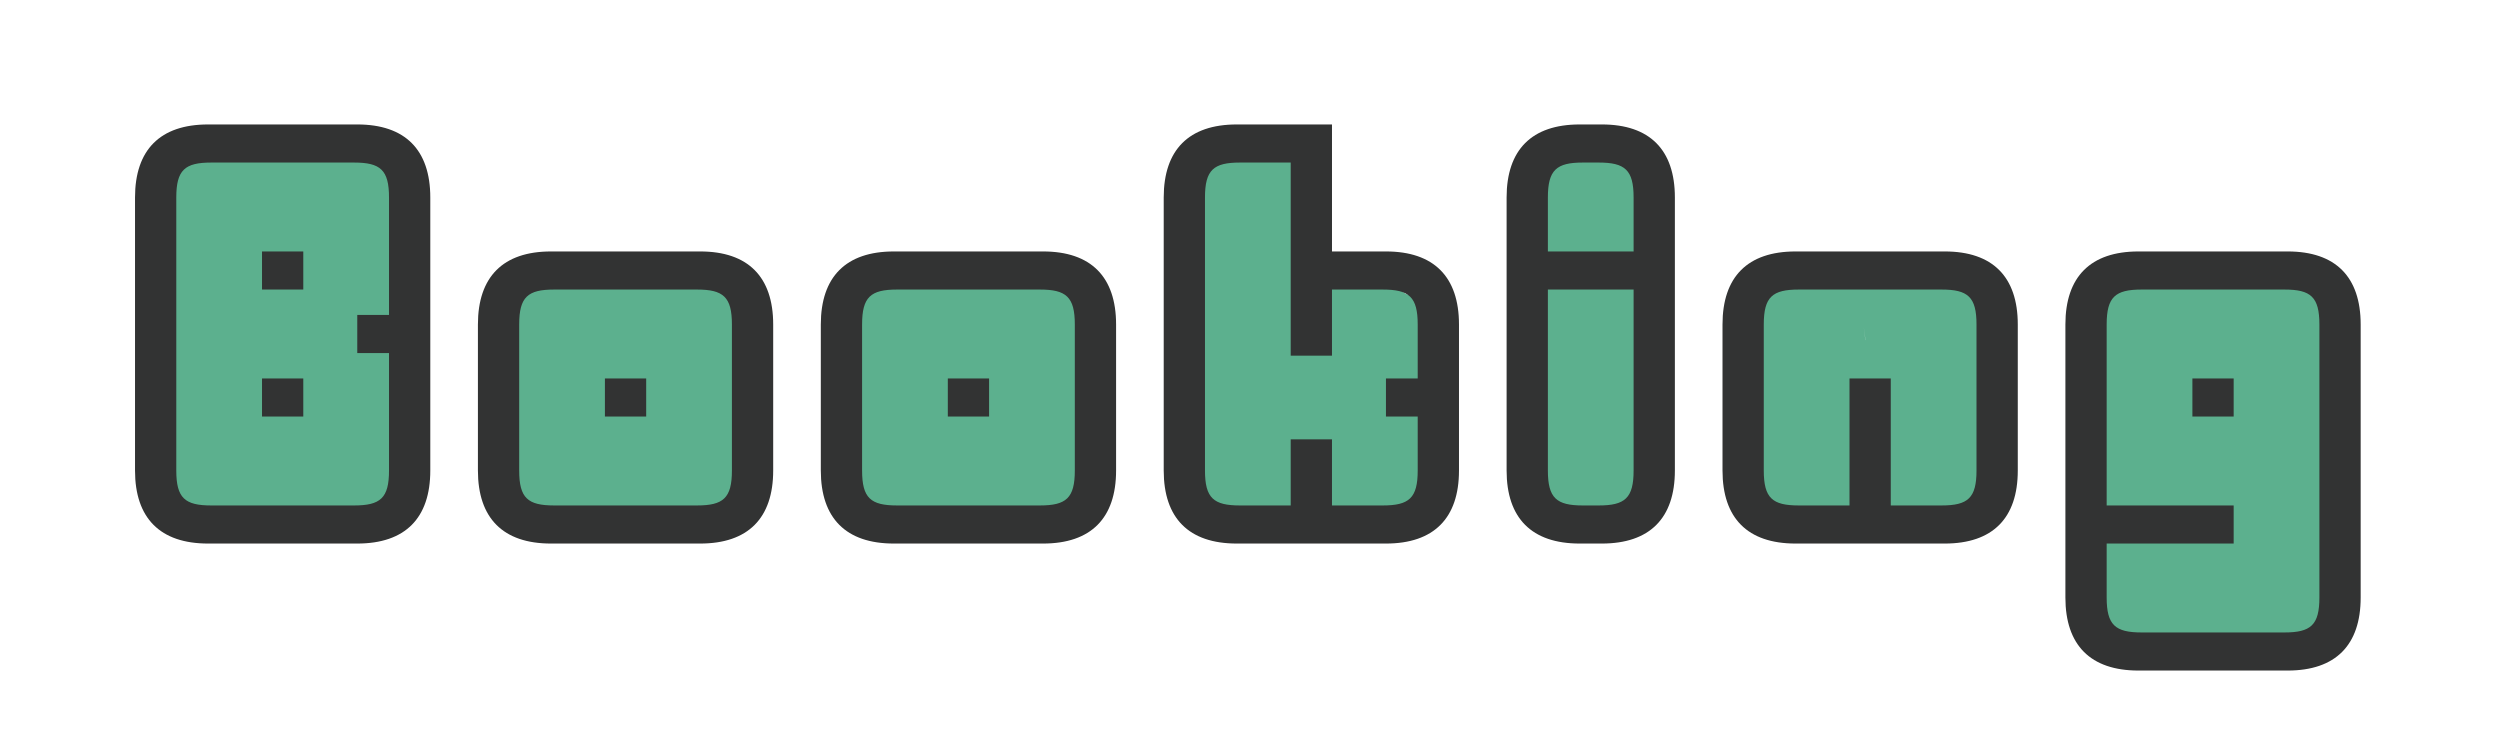 <?xml version="1.0" encoding="utf-8"?>
<!-- Generator: Adobe Illustrator 25.4.1, SVG Export Plug-In . SVG Version: 6.00 Build 0)  -->
<svg version="1.1" id="레이어_1" xmlns="http://www.w3.org/2000/svg" xmlns:xlink="http://www.w3.org/1999/xlink" x="0px"
	 y="0px" viewBox="0 0 2834.65 850.39" style="enable-background:new 0 0 2834.65 850.39;" xml:space="preserve">
<style type="text/css">
	.st0{display:none;}
	.st1{display:inline;fill:#0078BB;}
	.st2{display:inline;fill:#00A0A8;}
	.st3{display:inline;fill:#F9CE25;}
	.st4{display:inline;}
	.st5{fill:#E05C43;}
	.st6{display:inline;fill:#E05C43;}
	.st7{display:inline;enable-background:new    ;}
	.st8{fill:#5CB08E;}
	.st9{enable-background:new    ;}
	.st10{fill:#323333;}
</style>
<g id="레이어_4" class="st0">
	<path class="st1" d="M517.35,482.65c-1.79-4.92-4.34-9.79-8.03-13.53c-1.71-1.42-3.31-3-5.29-4.05c-2.96-1.54-6.25-2.4-9.54-2.98
		c-3.88-0.16-7.77,1.27-11.33,2.68c-1.84,0.94-3.61,2.06-5.28,3.31c-4.75,1.27-9.16,3.73-13.09,6.78c-0.96-2.23-2.07-4.37-3.35-6.41
		c1.91-2.47,3.81-4.93,5.72-7.4c3.48-5.99,5.23-12.46,5.25-19.4c0.19-2.9,0.15-5.81,0.39-8.7c-0.02,0.12-0.03,0.24-0.05,0.37
		c0.04-0.7,0.06-1.39,0.08-2.09c1.35-0.03,2.63-0.5,3.67-1.54c0.52,1.39,1.19,2.72,2.14,3.92c1.33,2.79,4.11,4.73,7.2,5
		c0.63-0.12,1.26-0.28,1.89-0.45c3.6-0.84,7.21-1.69,10.84-2.4c2.15-0.5,4.44-0.56,6.6-1.07c0.27-0.04,0.63-0.11,1.12-0.19
		c2.27-0.43,4.7-0.2,6.81-1.24c0.57-0.25,1.04-0.65,1.43-1.18c0.04-0.02,0.07-0.05,0.11-0.08c2.43-0.61,4.61-1.79,5.71-4.32
		c3.29-4.73,3.85-10.7,4.09-16.32c-0.19-5.4-0.87-11.07-3.64-15.76c-0.67-2.23-1.51-4.38-2.44-6.49c0.4-3.19,0.74-6.38,1.06-9.57
		c0.27-2.7,0.49-5.4,0.72-8.1c0.12-1.12,0.07-2.37-0.57-3.33c-0.68-1.08-1.43-0.71-1.93,0.03c-0.32-2.11-0.77-4.27-1.42-6.26
		c-0.03-1.81-0.11-3.62-0.28-5.43c-0.24-2.92-0.57-6.09-2.33-8.52c-2.54-2.63-4.37,0.87-5.01,3.18c-0.22,0.98-0.38,1.96-0.52,2.96
		c-0.25,0.07-0.49,0.16-0.74,0.25c-0.8-4.8-1.06-9.85-4.09-13.77c-0.55-0.47-1.1-0.93-1.66-1.4c-0.59-0.37-1.19-0.52-1.78-0.48
		c-1.6-1.95-3.58-3.45-6.29-3.54c-1.96,0.31-3.74,1.18-5.22,2.43c-0.64-1.17-1.45-2.23-2.62-2.99c-0.46-0.59-1.02-0.98-1.68-1.19
		c-2.4-2.07-5.81-2.95-8.73-1.38c-0.18,0.1-0.35,0.22-0.52,0.32c0.23-4.5,0.49-9,0.5-13.5c-0.2-6.95-1.17-13.86-2.11-20.76l0,0
		c0.1-2.76-0.26-5.39-1.06-7.9c0-0.02-0.01-0.04-0.01-0.07h-0.01c-0.4-1.22-0.89-2.42-1.5-3.58c-1.21-3.72-3.27-6.93-6.2-9.64
		c-2.02-1.56-4.04-3.12-6.07-4.69c-3.44-2.19-7.15-3.38-11.14-3.56c-1.04-0.28-2.07-0.44-3.11-0.51c-2.28-3.2-5.24-5.94-8.6-7.92
		c-1.91-1.22-3.91-2.09-6.01-2.63c-0.44-0.17-0.87-0.34-1.33-0.46c-3.65-1.92-7.58-2.8-11.79-2.64c-2.71,0.36-5.42,0.73-8.14,1.09
		c-2.44,1.03-4.87,2.06-7.31,3.09c-3.08,1.66-5.63,3.85-7.66,6.56l-0.22,0.17c-3.47,3.49-5.86,7.6-7.19,12.34
		c-0.46,2.58-0.9,5.16-1.19,7.76c-1.01,7.58-2.07,15.18-2.29,22.83c0.06,1.7,0.2,3.41,0.38,5.1c0,0.98,0.05,1.95,0.12,2.91
		c-0.34-0.04-0.67-0.09-1.01-0.13c-4.3-0.61-8.63-1.27-12.98-1.1c-1.87,0.18-3.74,0.36-5.62,0.56c0-8.97-0.34-17.93-1.05-26.87
		c-0.27-3.49-0.6-6.97-0.97-10.44c-0.02-0.16-0.02-0.31-0.03-0.47c0.01-0.08,0.02-0.17,0.03-0.25c-0.34-2.56-0.69-5.12-1.03-7.68
		c-0.89-3.76-2.62-7.04-5.17-9.83c-1.28-2.17-3.01-3.9-5.18-5.18c-2.79-2.55-6.07-4.28-9.83-5.17c-2.56-0.34-5.12-0.69-7.68-1.03
		c-2.56,0.34-5.12,0.69-7.68,1.03c-3.76,0.89-7.04,2.62-9.83,5.17c-1.5,0.97-2.85,2.1-4.04,3.37c-2.99-1.52-6.16-2.37-9.52-2.52
		c-2.77-0.74-5.54-0.74-8.31,0c-4.16,0.19-8.04,1.43-11.63,3.71c-2.11,1.63-4.22,3.26-6.33,4.89c-2.03,2.04-3.72,4.28-5.09,6.7
		c-3.04,4.09-4.59,9.24-4.33,14.33c-0.06,0.42-0.11,0.84-0.17,1.26c-0.06,0.42-0.11,0.85-0.17,1.27c-1.01,4.65-1.85,9.34-2.59,14.04
		c-0.19,0.66-0.36,1.33-0.5,2.01c-1.19,5.1-2.37,10.2-3.37,15.34c-0.26,0.72-0.51,1.44-0.75,2.17c-0.9,5.01-1.52,10.08-1.55,15.18
		c-0.02,0.39-0.06,0.79-0.08,1.18c-0.13,1.11-0.21,2.22-0.25,3.33c-1.18-0.49-2.36-0.97-3.52-1.48c-4.42-1.56-9.43-2.05-14.1-2.2
		c-3.17,0.47-6.38,0.74-9.52,1.36c-3.68,1.2-7.32,2.58-10.72,4.46c-3.55,2.8-7.66,5.15-10.05,9.12c-3.49,3.75-5.11,8.57-7.03,13.22
		c-0.88,3.22-0.96,6.62-1.52,9.91c0.17,1.82,0.35,3.66,0.59,5.48c-0.37,0.94-0.72,1.89-1.02,2.85c-1,4.31-0.78,8.43,0.04,12.74
		c0.62,2.01,1.6,3.89,2.37,5.84c1.21,2.05,2.89,3.8,4.28,5.73c2.21,2.28,4.88,4.15,7.48,5.96c3.17,1.4,6.34,2.97,9.71,3.84
		c2.93,0.62,5.92,0.86,8.88,1.3c4.5,0.5,9.02-0.38,13.44-1.17c3.32-0.81,6.41-2.28,9.55-3.62c-0.59,7.43-1.03,14.88-1.27,22.33
		c-0.02,0.15-0.05,0.29-0.08,0.44c-1.5,11.15-3.37,22.39-3.51,33.66c-2.97-0.84-5.89-1.84-8.77-2.95c-5.2-2.58-9.97-6.01-15.56-7.75
		c-10.21-2.6-20.59,1.72-26.14,10.62c-0.75,1.78-1.5,3.56-2.25,5.34c-0.51,2.09-0.77,4.25-0.94,6.39c-0.8,1.13-1.57,2.29-2.28,3.47
		c-2.39,4.96-4.32,9.9-4.24,15.49c-0.14,4.42,1.78,9.4,3.74,13.46c2.41,3.08,4.56,6.44,7.72,8.83c4.07,3.07,7.91,6.58,12.64,8.6
		c3.13,1.25,6.15,2.82,9.42,3.69c3.9,0.81,7.92,1.44,11.91,1.47c2.04-0.23,4.1-0.44,6.15-0.73c-1.56,5.85-2.3,11.91-3.06,17.92
		c-1,8.01-1,16.19,0.18,24.19c0.82,7.58,2.4,15.08,5.37,22.13c2.01,4.48,3.46,9.29,6.43,13.25c1.96,2.49,3.82,5.06,5.85,7.5
		c0.09,0.08,0.18,0.16,0.27,0.24c-0.55,1.36-0.87,2.86-0.88,4.53c0.05,4.08,2.18,7.36,5.22,9.24c2.26,7.44,9.13,13.41,16.99,13.88
		c1.11,0.44,2.21,0.46,3.33,0.28c3.2-0.26,6.31-0.89,9.27-2.01c0.41-0.08,0.83-0.16,1.24-0.24c15.4-2.56,28.12-8.77,29.05-9.14
		c3.28-1.38,5.19-4.33,7.27-7.03c1.37-2.15,2.11-4.46,2.22-6.95c0.45-1.66,0.45-3.31,0-4.97c-0.11-2.49-0.85-4.8-2.22-6.95
		c-1-1.45-2.16-2.85-3.46-4.11c1.63-2.33,3.13-4.74,4.41-7.27c2.24-5.01,4.55-10.03,6.22-15.27c1.32-4.6,2.28-9.3,3.3-13.97
		c0.69-4.28,1.38-8.58,1.98-12.89c0.41,0.26,0.82,0.53,1.24,0.78c3.32,2.25,6.96,4.08,10.84,4.69c3.71,0.59,7.47,1.28,11.23,1.49
		c1.86,0.25,3.73,0.47,5.6,0.6c2.14-0.24,4.28-0.49,6.42-0.76c-0.57,4.63-0.77,9.32-1.07,13.97c-0.09,1.42-0.14,2.85-0.18,4.28
		c-1.28,19.17-5.07,51.38,10.41,62.94c1.86,1.21,4.91,1.73,7.12,2c2.05-0.03,4.06-0.4,6.05-0.9c2.08,0.29,4.15-0.37,6.15-0.89
		c2.75-0.64,5.35-1.73,7.84-3.04c2.25-0.65,4.48-1.34,6.68-2.14c0.19-0.06,0.36-0.16,0.53-0.26c0.42-0.17,0.86-0.3,1.31-0.42
		c0.62,1.55,1.28,3.07,1.98,4.57c1.28,3.07,3.08,5.84,5.95,7.6c5.97,3.1,11.5-3.29,13.89-8.2c0.17-0.41,0.33-0.82,0.49-1.22
		c1.73-1.5,2.92-3.83,4.12-5.7c2.43-5.24,3.44-10.92,4.53-16.55c2.03-10.71,2.72-21.6,3.51-32.45c0.73-11.43,1.31-22.93,1.33-34.41
		c1.75-0.71,3.34-1.74,4.57-3.2c0.04,0.01,0.08,0.02,0.12,0.03c1.2,0.35,2.41,0.65,3.65,0.73c1.54,0.07,3.02-0.41,4.49-0.82
		c1.32,1.22,2.73,2.36,4.26,3.25c0.15,0.07,0.31,0.13,0.46,0.19c0.29,0.41,0.59,0.81,0.9,1.21c2.21,2.27,4.6,4.76,7.63,5.78
		c2.01,0.51,4.01,1.3,6.11,1.24c4.2-0.56,8.38-2.1,11.59-4.93c4.84-3.57,8.43-8.32,11.47-13.45c1.07-1.82,2.06-3.71,2.97-5.66
		c3.48-3.76,4.98-9.12,5.87-14.07c0.47-3.15,0.7-6.33,0.68-9.5C522.5,504.62,521.32,492.91,517.35,482.65z M373.89,438.76
		c-0.35,3.84-0.66,7.69-0.91,11.54c-7.48,0.82-14.96,1.63-22.46,2.22c-5.88,0.37-11.76,0.31-17.65,0.51
		c0.21-10.87,0.88-21.72,1.69-32.57c0.37,0.32,0.74,0.64,1.13,0.94c2.85,2.18,5.56,4.6,8.75,6.27c3.77,1.61,7.48,3.56,11.5,4.47
		c4.28,0.68,8.6,1.38,12.95,1.38c1.86-0.1,3.72-0.31,5.58-0.57C374.25,434.89,374.06,436.82,373.89,438.76z"/>
	<path class="st1" d="M739.32,387.52c-1.55-2.01-3.67-3.12-6.18-3.16c-0.36,0-2.19,0.53-3.21,0.87c-0.96,0.83-1.96,1.63-2.91,2.47
		c-0.88,1.22-1.63,2.53-2.47,3.78c-2.83,6.43-4.32,13.4-6.13,20.18c-0.29,1.22-0.57,2.44-0.84,3.66c-2.38,7.03-4.6,14.12-6.97,21.15
		c-4.05,12.39-7.73,24.9-11.77,37.29c-1.97,6.36-4.16,12.65-6.25,18.98c-0.59-0.26-1.23-0.43-1.92-0.49
		c-4.98,0.42-7.24,6.48-8,10.76c-1.69,5.83-0.75,20.12,5.68,23.53c0.92,3.01,2.32,5.62,4.36,7.23c0.61,0.79,1.41,1.22,2.39,1.29
		c0.84,0.45,1.68,0.45,2.52,0c0.98-0.07,1.78-0.5,2.39-1.29c2.01-1.36,2.99-3.55,3.82-5.8c0.19-0.4,0.38-0.81,0.55-1.21
		c4.12-8.75,8.02-17.59,11.74-26.5c0.4,1.5,0.88,2.98,1.52,4.4c0.63,1.22,1.17,2.54,2.36,3.3c0.96,1.2,2.54,1.13,3.87,0.6
		c1.22-0.77,2.06-1.86,2.68-3.15c0.07-0.11,0.14-0.21,0.21-0.32c2.38-4.84,1.94-10.36,1.2-15.53c-0.04-0.28-0.08-0.56-0.11-0.84
		c0.04-0.91,0.07-1.83,0.12-2.74c0.19-2.24,1.13-12.35,2.58-23.15c3.86-10.66,7.45-21.41,10.76-32.26c0.01-0.03,0.01-0.06,0.02-0.09
		c1.4-5.53,2.86-11.12,3.31-16.82C745.68,404.77,744.92,394.83,739.32,387.52z"/>
	<path class="st2" d="M939.15,422.65c-0.16-3.38-0.39-6.59-0.76-9.75c-0.74-11.63-4.68-23.07-11.39-32.61
		c-2.72-3.87-6.36-7.31-10.63-9.4c-4.36-1.68-9-3.17-13.72-3.1c-4.99,0.4-10.11,1.8-14.28,4.66c-0.98-17.01-2.67-33.99-4.89-50.89
		c-1.79-12.51-2.3-25.66-7.18-37.42c0.04-0.25,0.1-0.49,0.14-0.74c0.84-3.68,1.37-7.41,1.65-11.16c1.05-10.7-0.53-21.57-3.07-31.99
		c-0.06-0.25-0.12-0.51-0.18-0.76c-2-7.63-4.87-15.12-9.56-21.52c-7.5,0.44-15.01,0.31-22.51-0.16c-6.91-0.44-13.77-1.63-20.69-1.45
		c-6.33,0.16-13.45,0.54-20.17-0.43c-1.17,2.22-2.02,4.65-2.91,7.1c-1.86,7.91-2.75,16.35-0.69,24.3c0.64,3.79,1.95,7.79,4.2,10.92
		c0.59,1.32,1.48,2.39,2.63,3.22c-3.31,17.32-5.4,34.84-6.58,52.42c-1.36,19.7-3.42,39.37-4.04,59.12
		c-0.3,22.29,1.17,44.56,1.36,66.84c0.01-0.07,0.02-0.15,0.03-0.23c-0.15,3.66-0.17,7.33-0.16,10.99c-1.31-1.08-2.69-2.07-4.23-2.77
		c-2.91-0.83-5.91-2.13-8.98-1.94c-2.11,0.33-4.15,1.08-6.24,1.58c-1.4,0.48-2.45,1.56-3.58,2.46c-2.58,2.25-5.41,4.28-7.59,6.95
		c-0.25,0.31-0.48,0.64-0.72,0.96c-0.8-1.8-1.84-3.34-3.14-4.3c-0.68-0.72-1.46-1.15-2.29-1.38c1.11-3.88,2.15-7.79,3.11-11.71
		c2.13-2.94,3.28-6.5,3.74-10.09c0.21-2.59,0.41-5.21,0.19-7.79c1.56-7.82,2.79-15.71,3.64-23.64c0.22-1.79,0.35-3.59,0.5-5.39
		c-0.01-0.01-0.02-0.01-0.03-0.02c0.52-3.47,0.74-6.97,0.27-10.49c-0.25-5.94-1.45-12.29-4.96-17.2c-1.01-2-2.5-3.57-4.48-4.72
		c-0.75-0.2-1.5-0.4-2.25-0.6c-0.04-0.35-0.09-0.7-0.16-1.05c1.29-0.92,2.54-1.87,3.73-2.92c2.72-3.17,4.18-7.22,4.68-11.33
		c0.2-2,0.31-4.03,0.26-6.05c4.96-2.99,9.64-6.42,13.54-10.72c7.4-8.84,8.13-25,1.12-34.21c-1.05-0.92-2.05-2.05-3.36-2.57
		c-0.17-0.05-0.34-0.09-0.51-0.14c0.25-1.61,0.33-3.27,0.23-4.92c0.9-3.04,0.32-7.98-2.45-8.51c-0.06,0-0.13,0.02-0.19,0.02
		c-0.13-0.2-0.26-0.4-0.4-0.59c-1.81-2.48-5.04-1.63-7.61-1.21c-1.81,0.34-3.72,0.69-5.61,1.15c-0.71-5.12-2.67-9.73-6.11-12.07
		c-3.59-2.33-7.83-1.24-11.79-0.84c-5.46,0.65-10.92,1.54-16.31,2.62c-4.23,0.85-8.44,1.78-12.65,2.76
		c-0.05-0.21-0.1-0.43-0.15-0.64c-1.1-4.12-3.83-8.79-8.53-9.06c-1.99,0.09-3.92,0.84-5.9,1.15c-7.55,1.6-14.97,3.77-22.39,5.9
		c-5.49,1.67-10.93,3.47-16.35,5.34c-0.75-3.56-1.77-7.02-3.25-10.36c-0.61-1.54-1.47-2.87-2.51-4.03
		c-2.31,1.33-4.91,1.66-7.52,2.38c-2.03,0.56-3.5-0.64-4.04-2.17c-9.19,1.89-18.51,2.85-27.47,1.87c-2.49-0.27-4.05-1.91-4.51-3.78
		c-2.09-0.02-4.18-0.05-6.27-0.05c-5.36,1.26-10.76,2.17-16.29,1.85c-0.17,0.26-0.34,0.52-0.52,0.78c-0.8,1.57-1.46,3.18-2.01,4.83
		c-1.31-1.46-2.95-2.47-4.99-2.63c-2.72,0.15-4.97,1.98-6.15,4.39c-0.4,0.55-0.75,1.12-1.07,1.71c-1.37,0.38-2.72,0.83-4.04,1.38
		c-3.37,1.7-6,4.4-8.1,7.48c-4.84-2.64-8.34,5.87-8.29,10.99c-0.33,2.39,0.06,4.78,0.35,7.16c0.05,0.23,0.1,0.47,0.15,0.7
		c-0.01,0.01-0.01,0.03-0.02,0.04c-0.01-0.03-0.01-0.05-0.02-0.07c0,0.03,0.01,0.06,0.01,0.09c-0.33,0.78-0.62,1.57-0.83,2.39
		c-2.62,5.98-3.92,12.47-4.04,18.96c-0.61,5.25,0.03,10.5,0.38,15.74c0.24,2.46,0.95,4.84,1.51,7.25c1.25-0.68,2.75-0.75,4.14,0.32
		c2.11,1.63,3.99,3.4,5.68,5.29c0.78,0.15,1.55,0.52,2.23,1.16c1.16-2.39,4.64-3.68,7.09-2.33c5.12,2.83,6.65,8.79,4.58,13.72
		c0.22,2.41,0.08,4.78-0.68,6.99c1.11,0.27,2.24,0.5,3.39,0.57c3.48,0.27,6.96,0.11,10.44,0.02c0.75,0.16,1.5,0.32,2.26,0.47
		c0,4.81,0,9.61,0,14.42c0,7.32,0,14.64,0,21.96c-0.44,7.24-0.71,14.48-0.4,21.73c0.18,3.62,0.45,7.38,1.12,11.02
		c-0.36,5.53-0.68,10.33-0.98,14.13c-0.45,6.32-0.84,13.01-1.21,19.42c-0.87,0.03-1.73,0.19-2.56,0.44
		c-2.1,0.48-4.22,0.98-6.19,1.84c-0.91-0.3-1.84-0.55-2.79-0.67c-0.99,0.15-1.96,0.44-2.93,0.73c-4.7-0.56-9.41,1.02-13.9,2.4
		c-2.69,0.91-4.96,2.68-7.04,4.57c-1.85,1.56-3.77,3.05-5.28,4.95c-2.04,2.56-3.74,5.4-5.48,8.17c-1.62,3.28-2.84,6.77-4.06,10.22
		c-0.83,3.52-1.54,7.07-2.26,10.61c-0.26,3.93-0.63,7.87-0.75,11.81c0.26,3.66,0.46,7.32,0.76,10.98c0.56,3.34,1.41,6.62,2.06,9.94
		c1.22,3.78,2.74,7.51,4.41,11.12c1.65,2.99,3.6,5.81,5.5,8.64c0.89,1.09,1.89,2.1,2.93,3.06c0.43-0.43,0.95-0.77,1.52-0.95
		c0.35-2.17,1.43-4.12,3.53-5.01c1.13-0.48,2.27-0.53,3.38-0.27c0.97-0.46,2.13-0.55,3.42-0.08c0.56,0.21,1.07,0.46,1.56,0.75
		c0.68-0.22,1.62-0.58,2.09-0.67c3.15-0.61,7.06,2.91,4.69,6.1c-0.44,0.59-0.96,1.15-1.52,1.66c0.58,1.89,0.84,3.92,0.8,5.86
		c-0.01,0.66-0.15,1.25-0.37,1.76c4.33,0.4,8.7-1.06,12.85-2.32c4.9-1.76,8.55-5.75,12.43-9.06c1.69-1.66,3.16-3.55,4.44-5.54
		c0.69-1.1,1.41-2.19,2.13-3.28c0.77-0.67,1.51-1.37,2.25-2.08c1.51,3.86,3.44,7.56,7.18,9.74c3.4,1.16,6.98,1.68,10.61,1.92
		c1.56,4.68,3.68,8.83,6.36,12.03c5.33,6.88,11.56,5.25,19.07,4.44c6.06-0.72,12.13-1.44,18.16-2.39
		c14.33-1.35,28.7-2.31,43.08-2.76c15.37-0.54,30.74-0.82,46.1-1.66c9.27-0.77,18.98-0.55,27.88-3.42c1.55-1.31,3.1-2.62,4.65-3.93
		l3.94-6.09c1.05-2.47,2.01-4.98,2.83-7.53c2.33-3.36,4.59-6.78,6.58-10.36c1.01,9.57,2.22,19.11,4.02,28.55
		c-0.76,3.08-1.23,6.25-1.49,9.45c-0.62,2.09-1.28,4.18-1.87,6.28c-1.57,6.31-2.72,12.68-2.89,19.19
		c-1.02,11.17-0.51,22.38,0.31,33.55c0.53,8.99,1.15,18.22,5.41,26.23c2.26,3.36,4.27,8.01,8.77,8.4c1.35,0.73,2.71,0.73,4.06,0
		c2.35-0.32,4.25-1.53,5.68-3.62c1.5-1.35,2.62-3.02,3.35-5.02c0.96-2.05,1.73-4.17,2.37-6.33c0.41,0.61,0.84,1.21,1.31,1.79
		c4.09,5.48,11.65,5.59,15.78,0c0,0,0-0.01,0.01-0.01c0.78,3.11,1.86,6.13,3.25,9.06c1.16,2.92,2.98,5.25,5.45,7.01
		c4,4.77,11.7,3.09,15.08-1.71c1.26-2.05,2.79-3.98,3.84-6.14c4.32-9.96,5.83-20.88,5.6-31.72c0.02-0.45,0.05-0.9,0.07-1.34
		c0.04-1.07,0.1-2.14,0.13-3.22c0.05-1.14,0.07-2.28,0.03-3.42c-0.14-9.43-0.17-18.86,0.24-28.28c0.15-1.66,0.3-3.33,0.45-4.99
		c1.5-19.28,1.32-11.83,1.83-45.42c1.02-24.28,2.06-48.56,2.98-72.85c0.04-1.59,0.13-3.4,0.25-5.43c3,2.65,6.27,5.02,10.34,5.68
		c3.15,0.94,6.42,1.68,9.71,1.1c3.66-0.73,7.43-1.53,10.75-3.3c2.77-1.83,5.32-4.05,7.64-6.42c2.18-2.57,3.85-5.52,5.68-8.34
		c1.69-2.64,2.66-5.65,3.8-8.55c0.98-2.55,2.07-5.08,2.59-7.78c0.65-3.34,1.56-6.63,2.01-10
		C938.76,431.89,939.31,427.26,939.15,422.65z M690.75,362.65c-5.14,3.56-10.21,7.22-14.98,11.26c-3.34,2.72-7.06,5.18-8.74,9.34
		c-2.54,5.94-3.32,12.81-1.81,19.12c0.61,3.21,1.84,6.83,4.37,9.01c-3.64,7.85-3.31,19.09,0.84,26.48c-1.75,2-3.42,4.07-4.97,6.23
		c-1.37,2.74-3.71,3.27-5.55,13.11c-0.79,7.84,0.01,17.19,6.02,22.81c-0.86,0.7-1.71,1.4-2.42,2.23c-1.15,1.73-2.39,3.44-3.35,5.29
		c-0.3,0.69-0.57,1.38-0.83,2.08c-1.01-0.29-2.02-0.62-3.09-0.6c-1.43-0.12-2.91,0.23-4.35,0.29c-0.61,0.06-1.22,0.13-1.82,0.21
		c0.42-5.34,0.78-10.69,1.2-16.04c1.06-15.25,2.59-30.47,3.72-45.72c0.71-10.64,2.22-21.81-1.61-32.01
		c0.95-9.34,2.1-18.65,3.45-27.94c0.59-4.09,1.11-8.2,1.7-12.3c0.08-0.43,0.15-0.87,0.23-1.3c0.23-1.26,0.46-2.52,0.66-3.78
		c4.96-1.36,9.87-2.89,14.76-4.51c0.15,2.48,0.54,4.93,1.14,7.26c2.85,9.34,7.35,9.41,15.57,9.36
		C690.85,362.58,690.8,362.62,690.75,362.65z"/>
	<path class="st2" d="M2600.97,351.44c-1.09-3.14-2.26-6.27-3.6-9.31c-0.68-1.21-1.42-2.39-2.18-3.55c-1.41-2.3-2.89-4.57-4.51-6.72
		c-2.71-3.27-5.94-6.39-9.65-8.47c-2.61-0.94-5.37-1.81-8.14-2.07c-3.07,0.39-6.21,1.21-9.04,2.48c-0.13,0.09-0.25,0.18-0.38,0.27
		c-0.14-1.46-0.26-2.92-0.42-4.38c-1.22-7.83-2.99-15.63-6.45-22.78c-2.49-3.95-5.16-8.53-9.21-10.8c0.1-1.03,0.14-2.06,0.11-3.09
		c0.01-2.19,0.07-4.38,0.1-6.58c0.14-11.55,0.91-23.17-0.47-34.68c-0.7-3.91-1.62-8.21-3.59-11.78c-1.38-3.53-3.22-6.92-6.25-9.24
		c-3.41-3.27-8.9-3.51-13.35-4.42c-3.18-0.53-6.37-1.04-9.55-1.58c-0.04,0-0.09,0-0.13,0c-10.41,0.68-20.8,2.9-31.15,2.43
		c-1.97,0.25-3.94,0.51-5.91,0.75c-1.67,0.2-2.85-0.63-3.5-1.84c-1.43,3.33-2.27,6.85-2.76,10.44c-1.7,7-1.64,14.46-0.81,21.56
		c0.06,0.54,0.14,1.09,0.23,1.63c0.03,2.29,0.08,4.6,0.2,6.89c-1.31,8.25-2.05,16.7-2.15,24.99c0.21,10.18,1.04,20.41,2.33,30.52
		c0.6,5.28,1.19,10.56,1.69,15.85c0.42,4.92,0.84,9.93,2.5,14.59c0.7,2.99,1.86,5.73,3.49,8.24c-0.81,4.84-1.72,9.67-2.69,14.49
		c-1.84,8.07-3.97,16.06-6.25,24.02c-3.94,13.41-7.5,26.93-11.29,40.39c-0.95,0.54-1.85,1.15-2.72,1.81
		c-0.05-2.11-0.11-4.22-0.16-6.34c-0.07-7.71,0.45-15.41,0.75-23.11c0.79-12.16-0.12-1.89,1.79-25.82c0.32-3.89,0.64-7.79,0.72-11.7
		c-0.03,0.39-0.05,0.78-0.08,1.18c0.13-6.08-0.48-12.14-2.04-18.06c-0.77-3.3-2.14-6.29-4.12-8.97c-0.6-1.33-1.44-2.45-2.52-3.36
		c0.1-0.03,0.19-0.06,0.29-0.09c1.35-1.14,2.71-2.29,4.06-3.43c1.09-1.86,2.53-3.52,3.5-5.44c0.89-2.3,1.77-4.59,2.66-6.89
		c1.44-5.69,2.11-11.32,2.32-17.17c0.13-4.45-0.36-8.82-1.46-13.11c-0.33-2.62-1.06-5.12-2.19-7.51c-0.6-2.25-1.62-4.28-3.05-6.1
		c-0.82-1.84-2.07-3.29-3.75-4.38c-1.69-1.92-3.88-2.9-6.55-2.93c-2.52,0.04-5.03,0.08-7.55,0.11c-5.71-0.19-11.42-0.6-17.09-1.14
		c-0.31-0.72-0.64-1.44-0.99-2.15c-3.41-5.48-5.86-10.02-13.04-10.26c-1.19-0.08-2.38-0.16-3.57-0.23
		c-9.9-0.83-19.69-2.63-29.47-4.42c0.72-6.44,0.56-12.98-0.1-19.44c-0.89-5.47-2.16-11.32-4.45-16.55
		c-0.47,0.47-1.08,0.82-1.82,0.94c-10.75,1.74-25.59-0.33-32.56-9.58c-0.1-0.13-0.17-0.26-0.25-0.39c-3.77,1.21-7.6,2.21-11.55,2.32
		c-1.44,0.04-2.38-0.69-2.83-1.67c-10.4,9.07-16.57,22.12-18.61,35.68c0.25,1.74-0.85,3.68-2.65,4.36
		c-7.06,2.66-14.65,3.61-22.16,3.02c-3.5,0.94-7.08,1.64-10.6,2.57c-0.52,0.14-1.01,0.15-1.49,0.09c-2.58,0.89-5.19,1.7-7.85,2.3
		c-2.41,0.54-4.36-0.55-5.32-2.22c-1.12,0.93-2.24,1.87-3.34,2.82c-0.91,1.39-1.85,2.77-2.72,4.18c-1.13,0.36-2.24,0.75-3.36,1.18
		c-1.45,1.22-2.9,2.45-4.34,3.67c-0.01,0.01-0.02,0.03-0.04,0.04c-2.63-0.18-5.28,0.11-7.82,1.05c-5.12,2.65-6.1,8.96-6.22,14.21
		c-0.03,2.59,0.44,5.32,1.41,7.82c-0.07,0.34-0.14,0.67-0.19,0.98c-0.05,0.36-0.1,0.72-0.15,1.08c-0.73,2.01-1.1,4.18-1.5,6.29
		c-0.38,1.76-0.72,3.53-0.92,5.32c-0.66,7.56-1.53,15.32,0.29,22.77c2.37,7.44,6.21,8.4,9.16,5.81c0.22,0.17,0.41,0.36,0.65,0.51
		c2.36,1.08,4.99,0.17,6.51-1.77c0.93,0.91,1.98,1.71,3.16,2.39c2.35,0.73,4.77,1.57,7.23,1.81c0.74,0.01,1.48-0.02,2.22-0.04
		c6.93,2.64,14.54,3.4,21.91,3.82c0.29,0.01,0.59,0.02,0.88,0.03c-0.11,0.18-0.23,0.35-0.34,0.53c-0.54,0.86-1.06,1.74-1.57,2.63
		c-3.74,3.54-7.09,7.5-9.88,11.82c-0.42,0.63-0.83,1.26-1.25,1.89c-0.81,0.67-1.6,1.36-2.39,2.04
		c-6.51,5.56-10.85,13.23-13.58,21.26c-0.06,0.2-0.11,0.41-0.17,0.61c-1.35,3.49-2.87,6.94-3.82,10.56
		c-1.19,5.73-2.75,11.42-3.23,17.26c-0.35,6.01-1.06,12.02-0.86,18.05c0.35,5.07,0.53,10.17,1.14,15.21
		c0.38,2.13,0.79,4.25,1.21,6.38c1.35,0.53,2.49,1.67,2.71,3.44c0.26,2.11,0.72,4.14,1.31,6.11c0.25,0.06,0.5,0.11,0.74,0.18
		c0.74-0.59,1.64-0.95,2.55-0.91c7.93,0.36,17.95,5.74,20.15,13.71c5.46,4.56,10.14,10.2,13.81,15.97c0.52,0.82,0.72,1.69,0.69,2.54
		c1,1.26,1.57,3.03,1.28,4.61c1.52,1.64,2.19,4.2,1,6.31c-0.22,0.39-0.37,0.83-0.48,1.27c0.03,0.37,0.05,0.75,0.07,1.13
		c3.01-0.13,5.99-0.93,8.91-1.75c-0.51,1.95-0.96,3.92-1.37,5.9c-0.76,3.11-1.38,6.24-1.9,9.38c-0.69,1.82-1.34,3.65-1.87,5.52
		c-0.55,2.15-1.02,4.33-1.48,6.5c-1.11,4.05-1.87,8.14-2.07,12.33c-0.67,9.04-1.25,18.1-0.68,27.16c0.52,7.59,0.82,15.23,1.94,22.77
		c1.94,11.85,4.53,23.61,7.5,35.24c1.4,5.36,3.27,10.57,5.49,15.66c2.11,2.89,3.44,6.53,6.6,8.46c2.12,2.19,4.86,3.38,7.87,3.64
		c0.64,1.53,1.32,3.03,2.02,4.52c14.26,0.2,24.25,12.08,36.01,18.72c0.95,0.5,1.9,0.99,2.85,1.48c1.18,0.61,1.85,1.47,2.12,2.4
		c1.87-1.36,3.54-3.04,5.32-4.48c0.72-0.75,1.4-1.55,2.06-2.37c2.21,1.24,4.49,2.36,6.86,3.31c19.86,7.35,36.98,7.15,56.67-0.67
		c8.22-3.29,15.11-8.95,21.75-14.68c0.55,0.18,1.1,0.35,1.68,0.48c3.23,0.83,6.43,1.99,9.8,1.88c4.74-0.31,9.53-1.16,13.84-3.28
		c0.21-0.11,0.4-0.24,0.61-0.36c1.87,1.36,3.79,2.65,5.77,3.84c6,3.3,12.69,5.63,19.51,6.33c4.16,0.19,8.19-1.12,12.16-2.19
		c2.29-0.62,4.53-1.46,6.67-2.49c6.92-3.39,12.74-8.75,17.5-14.75c3.63-4.35,6.77-9.15,9.39-14.17c1.66-3.46,2.92-7.1,4.32-10.67
		c3.09-7.9,4.87-16.28,5.97-24.67c1.62-16.38,1.26-32.96-1.15-49.25c-0.61-3.85-1.41-7.68-2.24-11.49
		c-0.98-4.85-2.11-9.67-3.51-14.41c-2.8-8.88-5.66-17.88-10.03-26.13c-0.22-0.35-0.45-0.71-0.67-1.06c0.13-1.96,0.23-3.92,0.36-5.86
		c0.11-4.5,0.17-9,0.21-13.5c0.95-1.3,1.77-2.72,2.46-4.26c0.51-1.33,1.03-2.66,1.54-3.98l0.91,0.24c2.96-0.23,5.83-1.03,7.67-3.31
		c2.71-1.86,4.04-4.89,5.86-7.52c1.53-2.31,2.56-4.88,3.07-7.71c2.19-6.81,3.21-13.78,3.84-20.82c0.53,0.13,1.06,0.26,1.56,0.43
		c1.83,0.01,3.58-0.39,5.27-1.27c2.6-2.01,5.14-4.05,6.68-7.02c0.81-0.98,1.43-2.07,1.96-3.21c0.09,0.01,0.18,0.03,0.27,0.04
		c2.91-0.4,5.82-1.27,8.43-2.63c2.06-1.13,3.69-2.88,5.52-4.33c1.09-1.15,2.07-2.39,2.95-3.68c0.96-0.23,1.9-0.81,2.81-1.75
		c2.41-2.95,3.2-6.78,3.88-10.44c0.43-2.67,0.58-5.37,0.56-8.06c0.01-0.08,0.03-0.16,0.04-0.24
		C2605.31,374.39,2604.01,362.66,2600.97,351.44z M2365.99,553.8c-1,0.07-2,0.05-2.99-0.07c-0.28-0.54-0.55-1.09-0.81-1.64
		c-0.27-0.85-0.53-1.71-0.77-2.58c0.67-0.7,1.36-1.39,2.05-2.07c0.61-0.38,1.24-0.72,1.88-1.03c0.18-0.01,0.35-0.04,0.53-0.05
		c0,0.01,0.01,0.02,0.01,0.02c0-0.01-0.01-0.02-0.01-0.02l0,0c0.38,0.94,0.77,1.88,1.16,2.81c0.38,1.1,0.74,2.21,1.08,3.32
		C2367.43,552.97,2366.72,553.41,2365.99,553.8z M2407.55,557.84c-0.57,0.78-1.12,1.58-1.68,2.37c0-0.43,0.01-0.87,0-1.3
		c0.05-1.06,0.09-2.13,0.12-3.19c0.51,0.71,1.04,1.41,1.58,2.1C2407.57,557.82,2407.56,557.83,2407.55,557.84z M2410.2,492
		c-0.35-0.66-0.71-1.32-1.11-1.96c0.45-0.4,0.88-0.81,1.32-1.23C2410.35,489.87,2410.27,490.93,2410.2,492z M2428.63,347.98
		c-0.6-2.54-1.34-5.04-2.45-7.43c-0.37-0.98-0.73-1.96-1.13-2.93c2.9-0.07,5.79-0.18,8.69-0.3
		C2431.43,340.59,2429.84,344.21,2428.63,347.98z"/>
	<path class="st3" d="M1243.26,498.02c-0.39-6.86-0.78-13.72-2.52-20.4c-1.09-6.6-3.25-12.88-5.82-19.03
		c-1.4-3.74-3.87-6.95-6.02-10.28c-1.92-2.52-4.68-4.28-7.02-6.39c-1.14-0.92-2.32-1.82-3.6-2.53c-1.07-0.57-2.19-1.05-3.34-1.46
		c-0.57-7.78-2.11-15.44-3.84-23.06c-1.7-8.58-4.77-16.78-8.01-24.88c-1.49-3.77-3.25-7.46-5.48-10.86
		c-2.16-3.21-4.07-6.66-6.56-9.63c1.08-0.25,2.15-0.55,3.21-0.92c2.92-1.69,5.13-4.01,6.62-6.97c1.64-2.08,2.81-4.41,3.49-6.98
		c0.22-0.49,0.42-0.98,0.62-1.48c2.64,0.39,5.28,0.78,7.93,1.18c3.04,0.51,6.6,0.45,9.13-1.33c1.55-1.31,3.1-2.62,4.65-3.92
		c2.52-2.99,4.34-6.33,5.46-10.03c1.29-2.73,2.13-5.59,2.5-8.59c2.94-11.34,1.67-23.37-0.98-34.65c-0.93-4.02-2.61-7.66-5.01-10.92
		c-1.49-2.95-3.7-5.28-6.62-6.97c-6.8-2.29-14-3.34-21.03-4.78c-9-1.65-17.95-3.55-26.98-4.99c-11.19-1.57-22.48-2.5-33.76-2.99
		c-17.11-0.29-34.2,1.16-51.2,2.98c-13.18,1.56-26.54,2.76-39.43,5.99c-0.95,0.48-1.83,1.1-2.65,1.84
		c-4.28,0.88-8.53,1.94-12.72,3.17c-0.16-0.83-0.34-1.66-0.56-2.48c-1.24-5.48-5.18-10.13-10.96-10.75
		c-5.32-0.19-10.43,3.37-12.34,8.3c-2.36,5.35-3.12,11.33-2.36,17.12c0.2,1.92,0.67,4.18,1.43,6.37c0.41,1.56,0.95,3.1,1.63,4.57
		c0.3,0.61,0.65,1.22,1.03,1.81c-0.94,2.36-1.92,4.72-2.46,7.21c-0.94,4.46-2.05,8.9-2.65,13.43c-0.61,6.75-1.03,13.51-1.34,20.28
		c-0.21,4.94-0.34,9.89-0.58,14.82c-0.42,5.18-0.86,10.37-1.46,15.53c-2.03,18.96-4.43,38.25-2.78,57.3
		c-0.25,0.47-0.52,0.94-0.75,1.42c-1.49,3.75-3.18,7.46-4.08,11.4c-0.79,4.23-2.08,8.4-2.38,12.71c-0.6,7.2-1.03,14.4-0.23,21.61
		c0.27,4.09,0.43,8.2,1.35,12.2c1.46,6.61,2.54,13.34,4.74,19.76c1.97,4.95,3.51,10.14,6.29,14.71c2.46,3.71,4.6,7.72,7.7,10.96
		c1.62,1.52,3.38,2.88,5.06,4.33c2.2,2.02,5.38,2.38,8.18,3.03c2.12-0.02,4.18-1.03,6.26-1.45c2.03-1.23,3.78-2.83,5.44-4.55
		c0.2-0.27,0.4-0.55,0.6-0.83c0.46-0.13,0.92-0.27,1.37-0.44c1.33,1.05,2.74,1.96,4.22,2.76c0.71,0.86,1.58,1.45,2.62,1.72
		c0.29,0.07,0.58,0.15,0.87,0.23c0.94,2.69,2.3,5.22,4.18,7.42c3.47,3.71,8.36,4.27,13.11,5.14c4.71,0.96,9.46,1.71,14.17,2.65
		c0.4,0.12,0.79,0.21,1.2,0.24c1.22-0.02,2.21-0.46,2.98-1.33c0.13-0.09,0.24-0.2,0.36-0.29c0.01,0,0.01,0,0.02,0
		c2.58,0.97,4.94,0.9,7.46,0.12c0.6,3.53,1.68,6.98,3.16,10.23c1.75,3.08,4.11,6.67,7.8,7.4c4.15-0.58,5.64-5.08,6.2-8.7
		c0.01-0.06,0.01-0.11,0.02-0.17c2.64,0.94,4.56-0.1,5.88-2.14c2.42,3.77,5.04,7.45,8.47,10.38c2.81,2.25,5.32,5.01,8.73,6.35
		c9.27,3.25,19.55,5.99,29.29,3.35c4.77-1.22,9.57-2.5,13.85-5.01c3.13-1.89,6.05-4.12,8.83-6.51c3.93,0.55,7.9,0.6,11.84-0.21
		c5.47-1.25,11.08-2.49,16.06-5.14c5.19-2.85,9.68-6.89,13.89-11.02c3.41-3.88,6.03-8.41,8.68-12.81c2.07-4.22,3.6-8.69,5.22-13.1
		c1.19-4.77,2.26-9.6,2.96-14.47C1242.8,509.08,1243.49,503.55,1243.26,498.02z M1144.6,368.62c0.03-0.8,0.05-1.6,0.08-2.4
		c0.84,0.16,1.68,0.31,2.52,0.46C1146.32,367.3,1145.45,367.95,1144.6,368.62z"/>
	<path class="st3" d="M1337.46,556.51c-1.07-3.54-2.81-6.73-5.22-9.58c-1.48-1.25-2.96-2.5-4.44-3.75c-0.59-0.31-1.15-0.54-1.7-0.74
		c0.89-0.66,1.72-1.47,2.45-2.45c2.87-3.64,4.9-7.71,6.1-12.2c2.67-8.6,3.25-17.67,3.21-26.63c0.09-10.6-0.47-21.18-1.01-31.76
		c-1.6-28.89-3.73-57.75-6.27-86.57c-0.42-5.73-1.22-11.41-2.28-17.05c0.92-5.06,1.81-10.12,2.59-15.21
		c1.78-18.24,3.03-36.54,3.92-54.84c0.71-14.04,1.28-28.08,1.77-42.13c0.17-6.49,0.75-13.08,0.17-19.54
		c-4.6-1.78-8.84-4.36-12.23-7.77c-3.62-0.18-7.19-0.6-10.55-1.06c-10.15-1.4-20.34-3.8-29.64-8.18c-0.12-0.06-0.22-0.12-0.32-0.18
		c-10.69-0.55-21.39-2.23-31.81-4.13l-1.29,1.99c-1,2.59-2,5.19-3,7.78c-0.65,3.06-1.29,6.12-1.94,9.18
		c-0.8,5.11-0.92,10.22-0.34,15.33c-0.02,3.3,0.42,6.53,1.31,9.7c0.29,2.36,0.89,4.63,1.76,6.82c0.06,3.45,0.15,6.9,0.28,10.35
		c0.2,6.35,0.55,12.69,1.03,19.03c0.17,8.03,0.42,16.06,0.72,24.08c0.75,9.66,0.66,19.51,2.43,29.05c0.93,5.84,1.86,11.71,3.45,17.4
		c-4.32,19.88-7.47,40-9.1,60.29c-0.8,10.69-1.38,21.52-2.13,32.23c0.1,9.92-0.02,19.86,0.63,29.77
		c1.03,14.18,1.63,28.61,2.83,42.74c2.18,15.39,3.55,30.91,6.73,46.13c0.19,0.97,0.4,1.93,0.6,2.9c-0.23,0.45-0.47,0.9-0.68,1.36
		c-2.14,5.17-4.37,10.37-5.77,15.8c-1.13,5.46-2.55,10.88-3.2,16.43c-0.33,4.31-0.65,8.63-0.88,12.95
		c-0.06,4.59,0.41,9.17,0.74,13.74c0.52,5.67,1.93,11.26,3.28,16.78c0.02,0.04,0.03,0.08,0.05,0.13c0.09,0.43,0.18,0.86,0.27,1.29
		c1.03,3.77,2.69,7.37,4.09,11.02c1.44,2.63,3.23,5.07,4.82,7.62c1.56,2.09,3.82,3.51,5.73,5.25c0.18,0.14,0.38,0.27,0.57,0.4
		c0.71,0.59,1.42,1.17,2.18,1.7c1.61,0.95,3.47,1.28,5.25,1.79c3.18,0.96,6.56,1.76,9.84,0.81c3.9-1.02,7.91-1.9,11.37-4.05
		c4.65-3,8.77-6.71,12.34-10.89c6.1,5.31,15.06,3.72,19.45-4.87c0.54-0.7,1.03-1.44,1.48-2.19c0.89-0.67,1.72-1.47,2.46-2.42
		c8.2-10.3,8.54-24.01,10.07-36.54c2.09-18.02,3.76-36.37,1.17-54.42C1340.35,564.74,1339.24,560.52,1337.46,556.51z"/>
	<path class="st3" d="M2202.8,484.8c-0.1-1.14-0.2-2.27-0.32-3.41c-0.88-8.18-1.96-16.34-2.82-24.52
		c-0.49-5.07-1.01-10.14-1.9-15.15c-0.35-0.21-0.71-0.42-1.06-0.63c-1.5,2.81-5.32,4.41-7.94,1.38c-4.25-3.96-8.51-8.05-12.14-12.6
		c-0.02-0.01-0.03-0.01-0.05-0.02c-0.64-0.25-1.2-0.6-1.68-1.01c-0.76,1.33-1.37,2.76-1.8,4.2c-1.61,3.73-2.43,7.65-2.8,11.65
		c-0.18-0.12-0.37-0.24-0.56-0.36c-3.62-2.15-7.75-3.28-11.76-4.45c-7.09-1.95-14.25-3.78-21.57-4.63
		c-7.05-0.89-14.13-1.45-21.22-1.72l2.65-2.24c2.53-2.99,4.35-6.34,5.47-10.05c0.23-0.5,0.43-1.01,0.63-1.52
		c2.31,0.79,4.83,0.73,7.34-0.71c7.95-5.1,10.6-15.13,11.98-23.97c1.07-13.5,0.99-27.07,1.11-40.61c0.09-5.24,0.16-10.48,0.21-15.71
		c0.4-11.22,0.88-22.44,1.31-33.66c0.47-16.16,2.27-32.33,0.86-48.48c-0.16-2.42-0.45-4.84-0.84-7.23
		c-8.67-0.93-17.37-2.56-23.75-8.37l-0.01-0.01c-4.33-0.96-8.58-2.2-12.68-4.03c-1,0.74-2.01,1.66-3.02,2.78
		c-1.38,2.12-2.75,4.24-4.11,6.36c-0.25,0.53-0.48,1.07-0.71,1.62c0.06-0.14,0.11-0.29,0.17-0.43c-0.06,0.16-0.13,0.32-0.19,0.48
		c-0.48,1.14-0.93,2.29-1.37,3.45c-4.11,0.07-8.23,0.47-12.33,0.56c-6.33,0.22-12.67,0.18-19,0.19
		c-12.28-0.01-24.56-0.14-36.84-0.33c-0.59-0.9-1.37-1.61-2.41-2.11c-1.16-0.85-2.09-2.14-3.53-2.51
		c-11.74-3.47-24.14-3.95-36.32-3.97c-14.78,0.17-29.57,0.57-44.32,1.44c-0.12,0.01-0.24,0.01-0.36,0.02
		c-4.31-4.03-9.78-6.51-15.5-7.9c-4.21-1.13-8.42-2.41-12.78-2.84c-5.81-0.25-11.64-0.42-17.45-0.13
		c-5.4,0.27-10.79,1.66-15.69,3.92c-2.57,1.27-4.6,3.41-6.78,5.24c-10.16,12.52-11.81,29.89-9.93,45.41
		c1.36,9.51,5.39,24.28,15.38,27.8c5.86,1.71,11.84,2.89,17.86,3.9c0.38,0.55,0.77,1.08,1.17,1.6c3.62,5.08,9.83,5.67,15.56,5.88
		c7.24,0.08,14.48-0.33,21.69-0.9c2.31-0.18,4.63-0.37,6.94-0.55c10.44,0.79,20.91,1.25,31.37,1.48c1.57,0.13,3.14,0.26,4.71,0.37
		c13.71,0.79,27.46,0.76,41.19,1c12.06,0.34,24.13,0.63,36.2,0.68c2.42,0,4.85,0.02,7.27,0.03c-1.55,13.28-2.88,26.58-4.32,39.87
		c-0.8,9.71-2.98,19.46-2.18,29.22c0.04,0.92,0.08,1.84,0.14,2.76c0,0.03,0,0.07,0.01,0.1c0.37,6.24,1.16,12.47,3.78,18.17
		c1.04,3.43,2.73,6.53,5.07,9.3c2.54,2.2,5.18,4.84,8.35,4.98c0.25,0.13,0.53,0.22,0.86,0.21c1.59,0.6,3.5-0.05,4.7-1.19
		c0.39-0.33,0.75-0.69,1.07-1.07c0.09-0.07,0.17-0.14,0.26-0.22c0.24,0.83,0.52,1.66,0.82,2.47c-6,0.43-12,1.05-17.96,1.83
		c-13.02,1.74-25.97,4.05-39,5.68c-12.27,1.28-24.59,1.97-36.93,1.68c-14.77-0.05-29.34-2.63-43.92-4.75
		c-11.66-1.7-23.38-2.98-35.14-3.75c-13.72-1.1-27.45,0.08-41.16,0.8c-6.41,0.36-12.83,0.53-19.25,0.6
		c-4.11,0.1-8.26-0.17-12.34,0.45c-3.08,0.52-6.09,1.37-9.07,2.26c-2.5,1.67-4.64,3.72-6.43,6.03c-0.13,0.04-0.27,0.07-0.4,0.11
		c-3.18,0.82-7.27,1.8-8.28,5.37c-0.63,2.49-0.68,7.27,2.37,8.08c0.02,0,0.04,0,0.05,0.01c-3.87,15.1-3.37,31.99,3.31,46.21
		c2.76,4.13,4.88,8.93,9.5,11.35c2.49,1.88,5.59,2.8,8.47,3.89c4.32,1.58,8.76,2.78,13.21,3.95c22.44,5.78,45.42,9.13,68.46,11.32
		c14.41,1.3,28.87,2.37,43.35,2.9c-1.31,3.48-2.5,7-3.55,10.56c-1.71,6.6-3.11,13.3-4.25,20.03c-0.88,6-1.07,12.08-1.52,18.13
		c-0.65,8.31-0.01,16.62,0.59,24.9c0.33,5.14,1.04,10.26,2.09,15.3c1.71,9.11,3.95,18.11,7.57,26.66c1.66,4.65,3.6,9.17,6.52,13.18
		c1.38,2.06,2.56,4.29,4.41,5.99c3.6,3.33,7.38,6.83,12.41,7.61c5.88,2.2,12.09,0.8,17.82-1.17c1.59-0.58,2.99-1.6,4.26-2.69
		c3.91-3.11,7.76-6.49,10.53-10.72c2.58-3.93,5.25-7.77,7.37-11.95c2.21-4.37,3.77-9.02,5.56-13.57
		c5.06-13.98,8.45-28.55,10.73-43.23c1.63-13.33,2.39-26.79,2.26-40.22c-0.23-9.03-0.56-18.09-1.45-27.08
		c2.75-0.65,5.5-1.31,8.24-1.99c21.87,2.82,43.87,4.99,65.95,4.36c10.78-0.3,21.48-1.8,32.14-3.44c4-0.79,7.98-1.67,11.88-2.84
		c3.92-1.06,8.13-2,10.99-5.09c2.44-1.6,4.12-3.84,5.43-6.35c0.18,0.44,0.35,0.88,0.54,1.31c0.94,2.37,2.42,4.27,4.43,5.7
		c0.89,1.15,2.04,1.77,3.48,1.88c1.83,0.82,3.66,0.66,5.49-0.49c5.13-3.69,7.98-9.81,8.93-15.95
		C2204.42,499.71,2203.89,492.14,2202.8,484.8z"/>
	<g class="st4">
		<path class="st5" d="M1660.75,495.65c-4.07-0.37-8.04-1.64-11.75-3.45c0.19-0.35,0.37-0.71,0.54-1.09
			c1.18-1.79,2.13-3.73,2.88-5.74c2.5-5.98,4.27-11.89,5.65-18.05c1.85-4.67,3.79-9.33,4.84-14.26c0.9-4.36,1.98-8.69,2.6-13.1
			c0.69-5.51,1.05-11.09,1.21-16.65c-0.18-7.79-1.2-15.51-3.3-23.01c-1.22-3.03-2.26-6.13-3.59-9.11c-1.39-2.23-2.86-4.42-4.27-6.64
			c-0.87-1.13-2.12-1.91-3.16-2.87c-0.81-0.98-1.77-1.72-2.88-2.24c-2.83-0.7-5.73-1.92-8.64-1.55c-1.03-0.86-2.08-1.69-3.13-2.51
			c-2.03-1.29-4.56-1.64-6.87-2.19c-1.82,0.32-3.62,0.89-5.39,1.41c-1.95,1.11-3.51,2.8-5.26,4.2c0.58-1.44,1.12-2.9,1.62-4.36
			c-0.25,0.66-0.51,1.31-0.76,1.97c0.25-0.67,0.51-1.34,0.77-2.01c0.47-1.39,0.92-2.79,1.32-4.19c0.81-0.7,1.61-1.4,2.43-2.09
			c0.55-0.48,1.05-1.02,1.43-1.65c2.22-3.29,4.57-6.57,6-10.3c1.18-3.14,2.49-6.24,3.58-9.42c0.83-3.33,1.43-6.72,2.18-10.08
			c0.83-5.11,0.9-10.34,1.21-15.51c0.07-6.63-0.56-13.25-1.08-19.86c-0.48-4.57-1.72-9.02-2.59-13.53
			c-1.32-5.11-3.48-9.99-5.48-14.85c-1.87-3.89-4.39-7.42-6.74-11.02c-1.08-1.53-2.4-2.87-3.78-4.14c-0.29-0.57-0.61-1.12-0.96-1.65
			c-1.66-2.43-3.08-5.04-4.9-7.35c-2.17-2.22-4.59-4.32-7.28-5.89c-1.92-0.74-3.9-1.3-5.94-1.67c-1.2-0.26-2.4-0.17-3.59,0.08
			c-7.57-4.48-15.52-8.32-23.71-11.56c-3.55,0.57-7.23,0.22-11.1-0.56c-2.63-0.53-3.61-2.52-3.39-4.51c-1.62-0.5-3.24-1-4.86-1.48
			c-10.02,1.67-20.12,2.88-30.24,3.63c-1.89,0.19-3.78,0.31-5.67,0.38c-0.61,0.02-1.17-0.05-1.66-0.19c-0.7,0.15-1.39,0.3-2.08,0.44
			c-7.14,1.46-14.47,2.5-21.82,3.06c-7.38,2.66-14.5,5.8-21.15,9.06c-11.21,5.49-23.82,12.48-34.13,21.47
			c-0.12,1.97-0.75,4.12-1.94,6.36c-3.9,7.29-10.49,13.75-16.77,19.03c-1.55,1.3-3.83,1.38-5.55,0.57
			c-1.35,6.45-2.42,12.95-2.6,19.57c-0.74,6.53-0.19,13.07,0.3,19.6c0.16,2.66,0.58,5.29,1.05,7.9c1.17,5.12,1.88,10.37,3.5,15.38
			c1.01,2.62,2.02,5.24,3.04,7.86c1.31,2.22,2.82,4.33,4.19,6.51c1.38,1.66,2.98,2.99,4.8,4.01c1.85,0.58,3.76,1.11,5.66,1.51
			c1.72-0.46,3.44-0.93,5.16-1.39c0.32-0.27,0.65-0.54,0.97-0.8c0.87,2.24,1.81,4.46,2.8,6.64c1.28,2.21,2.62,4.4,4.01,6.55
			c-1.18,0.42-2.35,0.87-3.51,1.33c-5.73,2.56-10.6,6.58-15.3,10.66c-0.32,0.27-0.61,0.56-0.87,0.89c-1.54,2.54-3.41,4.9-4.72,7.57
			c-0.02,0.06-0.05,0.13-0.07,0.19c-1.88-4.32-5.66-8.95-10.38-6.73c-1.4,0.39-2.29,1.5-3.27,2.55c-2.28,3.11-3.8,6.69-4.67,10.44
			c-3.04,12.6-2.69,25.91-0.56,38.62c4.45,24.64,14.91,26.73,21.07,15.84c1.28,2.05,2.49,4.17,4.14,5.93
			c3.66,3.11,7.18,6.58,11.68,8.46c5.39,2.14,11.05,3.68,16.8,4.55c1.52,2.5,3.13,4.94,4.95,7.22c4.86,5.01,10.49,9.71,17.4,11.43
			c6.24,1.9,12.69,3.19,19.24,2.93c1.47-0.05,2.94-0.16,4.4-0.3c1.63,5.88,4.28,11.43,8.13,16.22c1.06,1.54,2.31,2.7,3.76,3.48
			c0.4,0.94,0.82,1.88,1.29,2.8c3.55,5.62,6.27,10.95,13.76,11.4c3.92-0.71,7.96-1.45,11.6-3.1c3.3-1.68,6.13-4.11,8.98-6.44
			c13.49-10.9,24.64-24.3,36.73-36.67c6.42-6.31,12.61-12.85,19.26-18.92c0.61-0.56,1.24-1.09,1.86-1.63
			c0.97,2.03,2.15,3.95,3.77,5.62c1.63,2.08,3.85,3.74,6.22,4.99c0.82,0.31,1.64,0.56,2.47,0.79c1.34,1.95,2.83,3.77,4.81,5.16
			c0.25,2.45,0.87,4.74,1.74,6.45c4.67,8.96,15.67,11.85,25.1,10.75c7.3-0.4,14.03-3.62,18.32-9.64
			C1667.6,494.89,1664.26,496.07,1660.75,495.65z M1541.19,318c-0.87,0.83-1.76,1.66-2.65,2.47c-5.47,4.35-11.72,7.71-18.35,9.91
			c-0.4,0.13-0.8,0.23-1.2,0.36c-3.44,0.77-6.94,1.29-10.44,1.66c-2.49-1.06-4.87-2.18-7.11-3.34c9.47-6.26,19.34-11.99,29.78-16.45
			c3.19,0.06,6.36,0.32,9.48,0.93c1.24,0.41,2.47,0.85,3.68,1.34C1543.32,315.92,1542.25,316.96,1541.19,318z"/>
		<path class="st5" d="M1622.28,373.26c-0.15,0.38-0.3,0.77-0.44,1.15c0,0.01-0.01,0.03-0.01,0.04
			C1621.98,374.05,1622.13,373.65,1622.28,373.26z"/>
	</g>
	<path class="st6" d="M1756.34,601.55c0.02-3.32-0.42-6.58-1.32-9.78c-0.94-6.93-4.01-13.4-8.29-18.9c-2.05-1.57-3.8-3.65-6.17-4.73
		c-4.02-1.54-8.23-2.75-12.52-3.19c-2.12-0.16-4.23-0.06-6.33,0.23c6.31-7.78,8.34-17.87,9.61-27.59c0.75,0.3,1.7,0.32,2.42,0.04
		c1.19-0.11,1.95-1.18,2.84-1.86c0.32-0.38,0.62-0.78,0.91-1.21c0.75,0.41,1.58,0.7,2.49,0.85c6.4-0.62,8.3-9.31,9.33-14.54
		c0.69-8.16,0.95-16.36,0.63-24.54c-0.53-10.31-1.06-20.71-3.02-30.86c-0.1-1.31-0.56-2.51-0.94-3.75
		c-0.52-2.24-1.23-4.41-2.67-6.25c-2.45-4.29-5.76-4.82-8.54-3.23c0.14-7.7,0.33-15.4,0.66-23.09c2.35-52.62,2.96-53.1,6.45-99.45
		c1.33-19.6,3.94-39.19,3.57-58.85c-0.25-4.26-0.52-8.52-0.87-12.77c0.05,0.67,0.09,1.35,0.14,2.02c-0.11-1.53-0.21-3.07-0.34-4.6
		c-0.6-4.18-1.56-8.31-2.51-12.43c-1.79-5.9-4.39-11.48-8.25-16.34c-5.04-6.71-14.11-6.79-19.2,0c-0.47,0.38-0.86,0.84-1.21,1.33
		c-2.06-0.91-4.3-1.28-6.75-0.88c-2.53-4.32-5.05-8.83-9.04-11.93c-1.71-2.31-4.82-2.62-7.4-3.17c-1.76,0.41-3.7,0.78-5.3,1.59
		c-3.21,2.5-6.3,5.32-7.78,9.19c-0.08,0.18-0.15,0.36-0.22,0.54c-1.12-0.24-2.24-0.41-3.39-0.3l-3.86,1.04
		c-2.18,1.26-3.83,3-4.94,5.2c-1.23,1.56-2.09,3.29-2.61,5.21c-1.39,3.14-2.26,6.43-2.6,9.88c-0.68,8.44-0.89,17.44,2.6,25.33
		c0.84,2.91,2.4,5.45,4.31,7.82c0.77,0.81,1.61,1.55,2.48,2.28c-0.18,1.9-0.35,3.79-0.51,5.69c-0.01,0.13-0.02,0.26-0.03,0.4
		c-7.97,11.47-9.4,26.79-8.52,40.79c0.2,8.96,0.38,17.92,0.83,26.87c0.88,10.84,1,21.77,2.78,32.52c0.2,1,0.4,2,0.6,2.99
		c-0.12,2.31-0.24,4.62-0.35,6.93c-0.55,6.36-1.26,12.7-2.23,19c-3.45,0.15-6.86,1.85-9.33,5.15c-3.35,4.06-5.43,8.71-6.84,13.62
		c-2.3-1-4.76-1.65-7.18-2.29c-3.01-0.87-6.13-1.65-9.28-1.22c-4.62,0.92-9.39,2.16-13.13,5.18c-3.96,3.26-8.13,6.45-10.9,10.85
		c-0.01,0.02-0.03,0.04-0.04,0.06c-1.85,1.43-3.69,2.91-5.08,4.77c-1.46,2.38-3.16,4.62-4.47,7.09c-1.31,3.2-2.65,6.4-3.66,9.7
		c-2,6.62-2.37,13.49-2.76,20.34c-0.12,3.72,0.1,7.44,0.67,11.15c0.62,4.52,1.59,9.06,2.86,13.45c0.08,0.19,0.16,0.39,0.24,0.58
		c0.59,2.99,1.11,6,2.09,8.87c0.66,1.57,1.23,3.18,1.82,4.79c1.21-2.12,3.85-3.59,6.26-2.92c10.88,3.04,21.21,9.64,28.39,18.38
		c1.36,1.66,1.67,3.61,1.06,5.26c1.67-0.53,3.31-1.15,4.88-1.87c1.75-0.99,3.3-2.26,4.83-3.57c1.09,0.3,2.18,0.57,3.27,0.83
		c2.98,0.97,5.88-0.35,8.76-1.09c3.32-1.76,5.9-4.7,7.84-7.93c1.34,4,2.69,8,3.9,12.04c0.6,2.52,1.4,4.98,2.47,7.35
		c1.12,3.69,2.94,7.03,5.45,10.01c1.82,2.66,4.23,4.2,7.23,4.61c0.24,0.11,0.49,0.19,0.73,0.28c-15-0.59-29.99-1.16-45.01-1.11
		c-11.99-0.07-24,0.04-35.96,1.08c-4.48,0.43-9.05,0.45-13.43,1.57c-2.4,0.03-4.45,0.74-6.15,2.11c-1.54-0.32-3.08-0.66-4.62-1.03
		c-1.41-0.34-2.83-0.68-4.24-1.02c-5.63-1.59-11.31-3.07-16.73-5.27c-0.09-0.04-0.18-0.08-0.27-0.12c-0.4-3.24-1.04-6.46-1.9-9.6
		c-2.25-6.82-5.04-13.46-7.79-20.09c-1.95-4.63-4-9.21-6.1-13.77c-1.51-4.29-4.05-10.16-8.66-9.67c-0.97,0.13-1.9,0.44-2.74,0.91
		c-0.22-0.68-0.43-1.36-0.66-2.04c-1.58-5.02-3.53-9.95-6.53-14.29c0.1-5.34,0.3-10.7,0.15-16.04c1.08-1.92,2.22-3.81,3.28-5.74
		c-1.11,1.12-2.25,2.21-3.37,3.32c-0.26-5.47-0.95-10.89-2.54-16.2c-1.37-5.13-3.69-9.78-6.97-13.94c-7.13-8.83-17.26-5.7-22.1,3.71
		c-5.91,8.65-7.24,19.36-9.46,29.37c-1.02,4.94-1.83,9.93-2.47,14.93c-2.53,4.06-3.98,8.69-5.57,13.19
		c-2.75,9.69-4.89,19.62-5.25,29.72c-1.04,16.21-1.7,32.51-0.38,48.71c0.75,3.31,1,6.8,2.1,10c1,2.67,2.02,5.33,3.08,7.98
		c1.36,2.03,2.59,4.15,4.01,6.12c1.55,1.46,3.18,2.95,4.94,4.15c1.63,1.13,3.38,1.79,5.14,1.8c0.85,3.19,1.94,6.3,3.41,9.26
		c0.9,2.28,2.18,4.23,3.81,5.86c0.3,1.34,0.62,2.67,0.98,4c0.47,1.52,1,3.02,1.56,4.52c10.32,5.97,20.36,12.47,30.7,18.41
		c3.19,0.91,6.31,2.18,9.36,3.53c0.32-0.3,0.64-0.6,0.94-0.92c1.04,0.45,2.1,0.86,3.17,1.26c5.59,1.86,11.35,3.23,17.11,4.43
		c12.92,2.14,26.11,2.09,39.16,2.71c23.78,0.56,47.54,1.58,71.32,1.9c11.33,0.11,22.65,0.16,33.98,0.04
		c8.15-0.38,16.59-0.33,24.31-3.25c1.55-1.31,3.1-2.62,4.65-3.93c2.52-2.99,4.34-6.33,5.47-10.03c1.3-2.73,2.13-5.59,2.51-8.6
		c0.07-0.25,0.13-0.51,0.2-0.77c1.55-0.34,3.09-0.77,4.59-1.32C1754.58,636.93,1757.76,614.66,1756.34,601.55z M1705.92,569.4
		c-6.7-0.18-13.4-0.43-20.1-0.69c0.86-0.23,1.72-0.6,2.59-1.14c1.55-1.31,3.09-2.61,4.64-3.92c1.63-2.07,3.03-4.27,4.19-6.58
		c2.02,4.83,4.93,9.27,9.51,12.05C1706.46,569.21,1706.19,569.31,1705.92,569.4z"/>
</g>
<g id="레이어_3" class="st0">
	<g class="st7">
		<path d="M278.6,667.6c-13,0-20.5-6-22-17.5h-0.5c-15,0-23-8.5-22-23l3.5-52.5c-10.5-2.5-18-9-23-17.5c-16.5-4.5-27-18.5-27-37.5
			v-41c0-14.5,8-22.5,22.5-22.5h35v-5c-14-1.5-24.5-8.5-30.5-19c-16.5-4.5-27-18.5-27-37.5v-41c0-14.5,8-22.5,22.5-22.5h43l3.5-61
			c1-14.5,9-22,23-22h47.5c14.5,0,25.5,7,31.5,18.5c10,2,17.5,8.5,22,17l1-13.5c1-14.5,9-22,23-22h47.5c14.5,0,25.5,7,31.5,18.5
			c17,4,27.5,19,26.5,38.5l-1.5,27c10.5,2.5,19,9,24,18c16.5,4.5,27,18.5,27,37.5v41c0,14.5-8,22.5-22.5,22.5h-35.5v5
			c14,1,25,8,31,19c16.5,4.5,27,18.5,27,37.5v41c0,14.5-8,22.5-22.5,22.5h-42.5l-2.5,47c-1.5,31-16.5,44.5-48,44.5h-40.5
			c-13,0-20.5-6-22-17.5h-0.5c-8.5,0-14-2.5-18-7c-6.5,17-20.5,24.5-44,24.5H278.6z M256.6,627.6h40c19.5,0,24.5-4.5,25.5-23.5l4-68
			h61.5l-6,91.5h40c19.5,0,24.5-4.5,25.5-23.5l4-68h63.5v-41c0-11-5.5-16.5-17-16.5h-43.5l4-67.5h56.5v-41c0-11-5.5-16.5-17-16.5
			h-36.5l4-67c0.5-10-4-16-13-16h-48l-5,83h-63l4-67c0.5-10-4-16-13-16h-48l-5,83h-64v41c0,11,5.5,16.5,17,16.5h43l-4,67.5h-56v41
			c0,11,5.5,16.5,17,16.5h35.5L256.6,627.6z M329.1,478.6l4-67.5h62l-4,67.5H329.1z"/>
		<path d="M809.6,671.1h-1.5c-14.5-1.5-21.5-10-21.5-24v-66c-56,6.5-123.5,9-186,6.5c-16-0.5-28-7.5-34.5-19.5
			c-17-5-27.5-18.5-27.5-38v-22.5c0-11.5,3.5-20,12-27.5c8-8,13-11.5,16-11.5l4,0.5v-116c-16.5-4.5-27-18.5-27-38v-38.5
			c0-14.5,8-22.5,22.5-22.5h192c11.5,0,21.5,3.5,28.5,10v-30c0-14.5,8-22.5,22.5-22.5h47c16,0,28.5,7,35,19
			c16.5,4.5,27,18.5,27,37.5v96.5c13,3,23,9,30,20c9.5,3,17,9,22.5,17.5c13,19.5,11.5,53-2,76c-5.5,10.5-14.5,13.5-26.5,13.5h-24
			v111.5c0,16,0.5,30-2.5,43.5c-7.5,35-38.5,46.5-85,42C818.6,687.6,811.6,681.1,809.6,671.1z M791.6,537.1v-38c0-11.5-7-17.5-20-16
			c-9,1.5-18.5,2.5-29,3.5l6-120.5c0.5-11.5-5.5-17.5-18-17.5h-39l-6.5,142c-11.5,0.5-23,1-35,1V364.1c0-11-5.5-16.5-18-16.5h-39
			v144c-10.5,0-21.5,0-32-0.5v39c0,11,5.5,17,18,17.5C643.1,550.1,725.1,547.6,791.6,537.1z M776.1,332.6v-38.5
			c0-11.5-6-17.5-18-17.5h-192v38.5c0,11.5,6,17.5,18,17.5H776.1z M809.1,648.6c39,4,57.5-3.5,62-24.5c3-13.5,2-29,2-51.5v-121h52.5
			c9.5-15,11.5-36,6.5-49.5c-6-15-19.5-20.5-59-13.5v-138c0-11-5.5-16.5-17-16.5h-47V648.6z"/>
		<path d="M1256.09,671.1h-1.5c-14.5-1.5-21.5-10-21.5-24v-55.5c-35,7-79,9-115,4.5c-40-5.5-68.5-17.5-87-37.5
			c-29-16.5-44.5-42.5-49-80.5c-5-47.5-1-129.5,10-199.5c2-13.5,10.5-20.5,24-20.5h172.5c16,0,28.5,7,34.5,19c3.5,1,7,2.5,10,4v-47
			c0-14.5,8-22.5,22.5-22.5h47c16,0,28.5,7,35,19c16.5,4.5,27,18.5,27,37.5v335c0,16,0.5,30-2.5,43.5c-7.5,35-38.5,46.5-85,42
			C1265.09,687.6,1258.09,681.1,1256.09,671.1z M1217.09,549.6v-33.5c0-11.5-6.5-17-18.5-15.5c-24,2.5-54.5,4-80,1.5
			c-34.5-3.5-52-19-54.5-49.5c0-3.5-0.5-8-0.5-13h132.5v-37c0-10.5-5.5-15.5-16-15.5h-116c0.5-19,1.5-38,3.5-52.5h137v-40
			c0-9.5-5.5-14-16-14h-174c-11.5,73.5-14.5,152.5-10,195c5.5,49,32,72,94,80.5C1139.09,561.1,1185.09,557.6,1217.09,549.6z
			 M1255.59,648.6c39,4,57.5-3.5,62-24.5c3-13.5,2-29,2-51.5v-322c0-11-5.5-16.5-17-16.5h-47V648.6z"/>
		<path d="M1498.08,646.6c-21.5-11.5-35-29-40-52.5c-4-18-4.5-44.5-1-70.5c1-8.5,5-14.5,11-17.5v-9l-17.5-0.5c-17.5,0-30-7-37-19.5
			c-17.5-5-28-19.5-28-41v-30c0-15,8-22.5,23-22l24.5,0.5c-17-15.5-26-37-26-63.5c0-61.5,49-101,123.5-101c42.5,0,76.5,13,98,35.5
			c7,4,13.5,9,19.5,14.5v-36c0-14.5,8-22.5,22.5-22.5h47c16,0,28.5,7,35,19c16.5,4.5,27,18.5,27,37.5v237.5c0,16,0.5,30-2.5,43.5
			c-2.5,12-8,21.5-16.5,28.5c15,5.5,24.5,19.5,24.5,38.5v32c0,13.5-6,22-19.5,25c-54,11-137.5,12.5-201.5,4.5
			C1535.08,673.6,1512.58,663.1,1498.08,646.6z M1490.58,510.1c40,4,62-2.5,66-22c1-7,1-17.5,1-25v-7.5c32.5-2,65-4.5,92-8v-31
			c0-12-8.5-17-20.5-16c-48,4.5-139.5,9-221,6v29.5c0,14,6,20.5,20.5,20.5c18.5,0.5,39.5,1,62,1V510.1z M1631.08,321.1
			c0-46-35.5-78.5-100.5-78.5c-65.5,0-101,32.5-101,78.5s34.5,71,101,71C1596.58,392.1,1631.08,367.1,1631.08,321.1z M1740.08,633.1
			v-34.5c0-14-8-20-21.5-18c-40,5.5-111.5,9.5-149.5,3c-18.5-3-28-11-30-20c-1-4.5-1-11.5-1-19.5c0-13-5.5-18.5-16.5-18.5h-42
			c-3,21.5-3.5,46,0.5,63.5c5.5,25.5,24.5,43,64.5,48.5C1605.58,645.6,1687.08,644.1,1740.08,633.1z M1488.58,316.1
			c0-17.5,15.5-28,42-28c26,0,42,10.5,42,28c0,18-16,26.5-42,26.5C1504.08,342.6,1488.58,334.1,1488.58,316.1z M1658.08,562.1
			c-1.5-1.5-3-3-4-4.5c-23-1.5-38.5-7.5-47.5-22c-5-2-9.5-4-13-7c-4,5-8.5,9.5-14.5,12.5c2.5,6,4,13,4,20.5v1c19.5,2,47.5,2.5,76,1
			L1658.08,562.1z M1670.58,551.1c39,4.5,57.5-3.5,62-24.5c3-13.5,2-29,2-51.5V250.6c0-11-5.5-16.5-17-16.5h-47v231h-66.5
			c-5.5,13.5-5.5,31-1.5,39.5c5,10,17.5,16,68,11.5V551.1z"/>
		<path d="M1968.58,665.6h-1.5c-14.5-1.5-21.5-10-21.5-24v-98h-89c-16,0-28.5-7-35-19c-16.5-4.5-27-18.5-27-37.5v-37.5
			c0-14.5,8-22.5,22.5-22.5h230.5v-76.5h-133.5c-15.5,0-27.5-7-33.5-19c-16-4-26.5-17-26.5-35.5v-40.5c0-14.5,8-22.5,22.5-22.5h240
			c15,0.5,26.5,7.5,32,19c16.5,4,26.5,17,26.5,35.5v28.5c0,13,0.5,91.5-2.5,107.5l-0.5,3.5c15,0.5,27,7.5,33,19
			c16.5,4.5,27,18.5,27,37.5v37.5c0,14.5-8,22.5-22.5,22.5h-129v58.5c0,13,0,27.5-2,38.5v1c-7.5,34.5-41,46-89,41.5
			C1977.58,682.1,1970.58,675.6,1968.58,665.6z M1968.08,643.1c40,4,61.5-3.5,66-24c2-11,1.5-26.5,1.5-42v-73.5h151.5v-37.5
			c0-11-5.5-16.5-17-16.5h-353v37.5c0,11,5.5,16.5,17,16.5h134V643.1z M2070.08,424.6c37,4,54.5-2.5,58-22.5c2.5-14,2-90.5,2-103.5
			v-28.5c0-9.5-4.5-14-14-14.5h-239.5v40.5c0,10,5,14.5,15,14.5h178.5V424.6z"/>
		<path d="M2638.57,434.1c-5.5,10.5-14.5,13.5-26.5,13.5h-1.5c-14,0-22-2-22.5-5c0,12,0,23.5-2.5,34.5c-2.5,10-6.5,18.5-12.5,25
			c7,6.5,11,16,11,27.5v101c0,11.5-3.5,20-13,27c-37,26-94,39-156,36c-45.5-2.5-79.5-15-100-37c-22-12.5-36-30.5-42.5-53.5
			c-6.5-26-5.5-71.5,3-110c1-3,2-5.5,3-7.5c-3.5-3-7-6-10-9.5c-28.5-15.5-44-42-44-76.5c0-20,5.5-37.5,15.5-52c-2.5-2.5-5-5.5-7-9
			c-16.5-4.5-27-18.5-27-37.5v-31.5c0-14.5,8-22.5,22.5-22.5h57.5l-0.5-2c-3-11.5-2-21.5,7.5-29c17.5-14,44.5-19,66-12.5
			c11.5,4,20,10.5,25.5,18.5c13,5.5,22,14,26.5,25h20c10.5,0,20,3,26.5,8.5v-21.5c0-14.5,8-22.5,22.5-22.5h46c16,0,28.5,7,35,19
			c16.5,4.5,27,18.5,27,37.5v52.5c13,3,23,9,30,20c9.5,3,17,9,22.5,17.5C2653.57,377.6,2652.07,411.1,2638.57,434.1z M2228.57,301.1
			c0,11,5.5,16.5,17,16.5h202.5v-31.5c0-11-5.5-16.5-17-16.5h-65.5c9-21,5-38.5-13.5-44.5c-14.5-4.5-34-0.5-46,9.5
			c2.5,10.5,5.5,23,8,35h-85.5V301.1z M2338.57,469.1c61,0,91.5-27,91.5-69.5s-33-73-91.5-73s-91.5,30.5-91.5,73
			S2277.57,469.1,2338.57,469.1z M2539.07,512.1c0-10.5-5.5-15.5-16-15.5h-225c-7,30.5-10.5,74-3.5,101c9,34,43.5,53,99,56
			c59,3,112.5-9.5,145.5-34.5V512.1z M2338.57,422.1c-22,0-34-9-34-25c0-16.5,13.5-26.5,34-26.5s34,10,34,26.5
			C2372.57,413.1,2360.57,422.1,2338.57,422.1z M2350.57,547.1h128v41c-19.5,11-64.5,14.5-94,9.5
			C2356.57,592.1,2347.57,578.6,2350.57,547.1z M2595.57,407.6c9.5-15,11.5-36,6.5-49.5c-6-15-19.5-20.5-59-13.5v-94
			c0-11-5.5-16.5-17-16.5h-46v245c38.5,4,56.5-3.5,61-24.5c3-12.5,2-27,2-47H2595.57z"/>
	</g>
</g>
<g id="레이어_6">
	<g>
		<g>
			<path class="st8" d="M307.86,328.58c-34.15,37.42-57.75,83.88-67.36,133.65c-1.48,7.64,6.68,12.05,12.54,7.3
				c46.62-37.85,79.58-92.5,91.07-151.47c3.58-18.36,6-37.88-0.29-55.94c-1.03-2.97-3.83-5.73-7.23-5.51
				c-13.38,0.88-22.97,9.43-31.66,18.87c-8.95,9.71-17.44,19.83-25.53,30.27c-16.22,20.94-30.73,43.15-43.22,66.51
				c-6.49,12.15-12.43,24.6-17.82,37.28c-4.53,10.67-13.15,25.84-2.56,35.73c8.88,8.29,23.43,3.52,33.54,0.64
				c12.68-3.61,24.99-8.62,36.78-14.52c23.95-11.98,45.97-27.91,66.27-45.29c18.93-16.21,36.5-34.92,48.23-57.09
				c5.14-9.71,11.55-22.02,8.41-33.38c-3.81-13.77-18.6-14.14-29.03-7.78c-22.38,13.64-39.88,34.98-55.54,55.57
				c-19.1,25.11-36.41,51.6-51.84,79.12c-7.88,14.06-15.27,28.4-22.14,42.98c-6.26,13.28-15.05,28.55-7.39,43.07
				c1.83,3.47,6.97,4.82,10.26,2.69c25.29-16.33,47.6-36.79,65.98-60.63c8.95-11.6,16.95-23.9,23.79-36.85
				c7.1-13.45,13.76-29.25,5.69-43.79c-1.85-3.33-6.99-4.99-10.26-2.69c-41.6,29.32-72.2,72.56-85.53,121.73
				c-1.35,4.97,3.73,11.53,9.23,9.23c41.68-17.47,73.51-54.92,82.57-99.44c1.92-9.42-12.54-13.45-14.46-3.99
				c-7.93,38.97-35.2,73.5-72.1,88.96c3.08,3.08,6.15,6.15,9.23,9.23c12.26-45.25,40.27-85.73,78.64-112.77
				c-3.42-0.9-6.84-1.79-10.26-2.69c6.06,10.92-3.9,25.7-9.2,35.07c-6.49,11.46-13.85,22.49-22.13,32.74
				c-16.67,20.63-36.46,38.55-58.74,52.94c3.42,0.9,6.84,1.79,10.26,2.69c-2.38-4.52-0.45-9.94,1.26-14.38
				c2.22-5.74,5.04-11.3,7.69-16.85c5.24-10.98,10.78-21.81,16.6-32.5c11.79-21.63,24.74-42.63,38.79-62.86
				c13.24-19.07,27.17-38.03,43.73-54.39c7.51-7.42,16.49-16.58,26.32-20.84c1.02-0.44,2.16-0.9,3.29-0.73
				c0.31,0.05,1.17,0.88,0.26-0.04c0.91,0.93,0.81,2.69,0.79,3.86c-0.09,4.13-1.91,8.18-3.56,11.88
				c-8.97,20.04-23.17,37.07-39.06,52.02c-16.51,15.53-34.76,29.5-54.08,41.36c-19.43,11.92-40.34,21.5-62.68,26.41
				c-2.12,0.47-8.26,1.84-9.41,0.4c-2.12-2.65,3.01-11.63,4.1-14.28c4.33-10.55,9.14-20.91,14.29-31.09
				c11.79-23.31,25.56-45.61,41.1-66.61c7.65-10.33,15.78-20.3,24.3-29.91c6.83-7.7,15.56-20.12,26.83-20.86
				c-2.41-1.84-4.82-3.67-7.23-5.51c5.15,14.8,3.53,30.51,0.73,45.63c-2.59,14-6.41,27.78-11.35,41.13
				c-9.69,26.17-24.03,50.89-41.95,72.28c-10.34,12.34-21.86,23.63-34.36,33.78c4.18,2.43,8.36,4.86,12.54,7.3
				c9.13-47.27,31.03-91.45,63.51-127.04C324.96,332.07,314.38,321.43,307.86,328.58L307.86,328.58z"/>
		</g>
	</g>
	<g>
		<g>
			<path class="st8" d="M227.74,192.04c-12.39,9.57-24.5,18.51-34.5,30.58c-9.82,11.85-19.36,24.1-26.36,37.86
				c-5.32,10.45-9.22,22.21-9.22,34.07c0.8,5.98,1.61,11.96,2.41,17.94c2.09,8.78,6.12,16.44,12.08,22.95
				c3,5.07,7.04,9.11,12.11,12.11c4.21,4.18,9.18,7.08,14.89,8.68c5.26,3.05,10.94,4.59,17.03,4.61c8.97,2.01,17.94,1.61,26.92-1.21
				c9.35-2.13,18.56-6.34,26.99-10.69c2.15-1.11,4.18-2.4,6.14-3.81c5.99-4.3,12.13-8.78,17.57-13.78
				c6.99-6.43,12.9-14.59,18.02-22.48c1.19-1.82,2.2-3.73,3.14-5.69c3.3-6.93,6.51-14.2,8.84-21.54c2.81-8.97,3.21-17.94,1.21-26.92
				c-0.41-8.98-3.08-17.35-8.01-25.1c-8.19-14-24.25-27.36-40.34-31.02c-17.28-3.94-36.67-3.08-52.01,6.8
				c-15.12,9.75-25.51,23.02-31.02,40.34c-0.44,1.39-0.92,2.73-1.46,4.09c2.27-5.37,4.54-10.75,6.8-16.12
				c-1.56,3.57-3.47,6.85-5.8,9.97c3.52-4.55,7.04-9.11,10.55-13.66c-2.43,3.05-5.11,5.76-8.14,8.21
				c4.55-3.52,9.11-7.04,13.66-10.55c-3.1,2.36-6.36,4.32-9.91,5.93c5.37-2.27,10.75-4.54,16.12-6.8c-2.69,1.12-5.41,1.99-8.25,2.64
				c25.41,33.05,50.82,66.1,76.23,99.16c3.77-7.4,8.16-14.37,13.21-20.97c-3.52,4.55-7.04,9.11-10.55,13.66
				c6.5-8.28,13.87-15.7,22.12-22.24c-4.55,3.52-9.11,7.04-13.66,10.55c0.44-0.34,0.87-0.67,1.31-1.01
				c7.87-4.24,14.18-10.04,18.94-17.39c5.97-6.52,9.99-14.17,12.08-22.95c2.81-8.97,3.21-17.94,1.21-26.92
				c-0.41-8.98-3.08-17.35-8.01-25.1c-9.29-14.41-23.13-27.1-40.34-31.02c-5.98-0.8-11.96-1.61-17.94-2.41
				C249.63,182.86,238.27,185.93,227.74,192.04L227.74,192.04z"/>
		</g>
	</g>
	<g>
		<g>
			<path class="st8" d="M242.6,298.31c45.39,6,91.13,8.89,136.91,8.65c-21.7-16.52-43.39-33.04-65.09-49.56
				c0.57,1.71,1,3.33,1.35,5.1c-0.8-5.98-1.61-11.96-2.41-17.94c0.39,2.98,0.41,5.79,0.04,8.76c-0.35,9.29,1.59,17.96,5.81,26.01
				c2.72,8.37,7.37,15.61,13.96,21.72c4.55,3.52,9.11,7.04,13.66,10.55c7.75,4.93,16.11,7.6,25.1,8.01c5.98,1.61,11.96,1.61,17.94,0
				c8.98-0.41,17.35-3.08,25.1-8.01c13.85-8.93,28.28-23.35,31.02-40.34c1.37-8.46,2.73-16.92,4.1-25.38
				c2.81-8.97,3.21-17.94,1.21-26.92c-0.41-8.98-3.08-17.35-8.01-25.1c-8.19-14-24.25-27.36-40.34-31.02
				c-17.28-3.94-36.67-3.08-52.01,6.8c-14.83,9.56-26.18,23.04-31.02,40.34c-9.14,32.69-14.36,66.78-16.51,100.62
				c-2.18,34.25,0.94,67.85,5.9,101.74c2.09,8.78,6.12,16.44,12.08,22.95c4.76,7.35,11.07,13.14,18.94,17.39
				c5.37,2.27,10.75,4.54,16.12,6.8c8.97,2.81,17.94,3.21,26.92,1.21c6.09-0.02,11.77-1.55,17.03-4.61
				c8.37-2.72,15.61-7.37,21.72-13.96c3.52-4.55,7.04-9.11,10.55-13.66c6.11-10.53,9.18-21.88,9.22-34.07
				c2.98-28.93,5.96-57.86,8.94-86.79c-45,0-90,0-135,0c-6.03,76.73-7.86,153.75-5.46,230.68c0.53,16.87,6.98,35.99,19.77,47.73
				c12.89,11.84,29.72,20.51,47.73,19.77c15.36-0.63,27.7-3.52,41.06-11.32c10.99-6.42,23.35-18.28,28.93-29.79
				c6.11-10.53,9.18-21.88,9.22-34.07c-0.04-12.18-3.11-23.54-9.22-34.07c-12.24-20.92-34.32-32.85-58.28-33.43
				c-47.65-1.16-95.28-3.34-142.84-6.52c21.7,28.48,43.39,56.96,65.09,85.44c9.7-41.44,9.92-83.57,7.35-125.76
				c-2.24-36.79-5.42-73.79-0.65-110.52c-0.8,5.98-1.61,11.96-2.41,17.94c0.5-3.64,1.07-7.27,1.71-10.89
				c2.81-8.97,3.21-17.94,1.21-26.92c-0.41-8.98-3.08-17.35-8.01-25.1c-8.19-14-24.25-27.36-40.34-31.02
				c-17.28-3.94-36.67-3.08-52.01,6.8c-13.99,9.02-27.99,23.29-31.02,40.34c-4.06,22.83-6.57,45.93-6.65,69.12
				c-0.07,17.26,0.92,34.51,2,51.73c2.2,34.86,4.83,69.93,0.23,104.72c0.8-5.98,1.61-11.96,2.41-17.94c-1.02,7.26-2.33,14.46-4,21.6
				c-3.21,11.96-3.21,23.93,0,35.89c2.09,8.78,6.12,16.44,12.08,22.95c4.76,7.35,11.07,13.14,18.94,17.39
				c10.53,6.11,21.88,9.18,34.07,9.22c47.56,3.18,95.18,5.35,142.84,6.52c-19.43-33.86-38.86-67.71-58.28-101.57
				c-0.35,0.83-0.78,1.62-1.31,2.35c3.52-4.55,7.04-9.11,10.55-13.66c-0.89,1.11-1.74,1.96-2.84,2.86
				c4.55-3.52,9.11-7.04,13.66-10.55c-0.73,0.53-1.5,0.99-2.33,1.36c5.37-2.27,10.75-4.54,16.12-6.8c-1.33,0.52-2.47,0.83-3.88,1.05
				c5.98-0.8,11.96-1.61,17.94-2.41c-0.45,0.02-0.9,0.04-1.35,0.06c22.5,22.5,45,45,67.5,67.5c-2.4-76.93-0.58-153.95,5.46-230.68
				c0.35-9.29-1.59-17.96-5.81-26.01c-2.72-8.37-7.37-15.61-13.96-21.72c-11.71-11.71-30.92-20.52-47.73-19.77
				c-17.46,0.78-35.56,6.52-47.73,19.77c-3.52,4.55-7.04,9.11-10.55,13.66c-6.11,10.53-9.18,21.88-9.22,34.07
				c-2.98,28.93-5.96,57.86-8.94,86.79c44.2-5.98,88.39-11.96,132.59-17.94c-0.27-1.87-0.54-3.74-0.79-5.61
				c0.8,5.98,1.61,11.96,2.41,17.94c-4.61-35.01-4.59-70.42-0.03-105.43c-0.8,5.98-1.61,11.96-2.41,17.94
				c2.53-18.73,6.34-37.23,11.43-55.43c-43.39-11.96-86.79-23.93-130.18-35.89c-1.37,8.46-2.73,16.92-4.1,25.38
				c44.2,5.98,88.39,11.96,132.59,17.94c0.33-2.68,0.34-5.2,0.07-7.89c-0.79-7.9-1.33-16.31-3.87-23.91
				c-2.27-5.37-4.54-10.75-6.8-16.12c-4.24-7.87-10.04-14.18-17.39-18.94c-4.21-4.18-9.18-7.08-14.89-8.68
				c-8.04-4.23-16.71-6.16-26.01-5.81c-45.78,0.24-91.52-2.65-136.91-8.65c-9.29-0.35-17.96,1.59-26.01,5.81
				c-8.37,2.72-15.61,7.37-21.72,13.96c-11.71,11.71-20.52,30.92-19.77,47.73c0.78,17.46,6.52,35.56,19.77,47.73
				c4.55,3.52,9.11,7.04,13.66,10.55C219.06,295.2,230.41,298.27,242.6,298.31L242.6,298.31z"/>
		</g>
	</g>
	<g>
		<g>
			<path class="st8" d="M815.49,364.54c-38.32-19.61-79.39-34.27-122.11-40.22c-14.68-2.05-29.34-4.11-44.14-4.93
				c-9.65-0.54-19.3-0.61-28.77,2.37c-24.21,7.63-43.74,25.83-50.56,50.69c-4.13,15.08-1.87,28.99-0.84,44.04
				c0.69,10.1,1.21,20.22,1.55,30.34c0.79,23.18,0.66,46.38-0.32,69.55c-0.35,9.29,1.59,17.96,5.81,26.01
				c2.72,8.37,7.37,15.61,13.96,21.72c4.55,3.52,9.11,7.04,13.66,10.55c10.53,6.11,21.88,9.18,34.07,9.22
				c20.02,1.51,40.06,3.01,60.15,3.19c25.29,0.23,49.75-3.04,74.8-6.5c-5.98,0.8-11.96,1.61-17.94,2.41
				c4.99-0.63,9.9-0.95,14.9-0.29c-5.98-0.8-11.96-1.61-17.94-2.41c2.16,0.41,4.16,0.97,6.21,1.78c-5.37-2.27-10.75-4.54-16.12-6.8
				c0.49,0.24,0.99,0.48,1.48,0.71c10.53,6.11,21.88,9.18,34.07,9.22c12.18-0.04,23.54-3.11,34.07-9.22
				c21.23-12.42,32.36-34.2,33.43-58.28c2.13-48.03,1.63-96.15-1.49-144.12c-1.12-17.2-6.56-35.6-19.77-47.73
				c-13.54-12.43-29.19-18.93-47.73-19.77c-27.05-1.22-54.12-2.08-81.2-2.57c-17.11-0.31-35.71,7.75-47.73,19.77
				c-11.71,11.71-20.52,30.92-19.77,47.73c0.78,17.46,6.52,35.56,19.77,47.73c13.34,12.25,29.33,19.44,47.73,19.77
				c27.08,0.49,54.15,1.35,81.2,2.57c-22.5-22.5-45-45-67.5-67.5c3.12,47.98,3.62,96.09,1.49,144.12
				c33.86-19.43,67.71-38.86,101.57-58.28c-7.51-3.62-15.53-7.68-23.81-9.3c-8.1-1.58-16.94-3.07-25.31-2.79
				c-12.06,0.39-24.01,2.96-35.95,4.61c5.98-0.8,11.96-1.61,17.94-2.41c-35.4,4.61-71.08,2.05-106.52-0.62
				c22.5,22.5,45,45,67.5,67.5c0.9-21.21,1.09-42.45,0.5-63.68c-0.29-10.45-0.76-20.89-1.41-31.32c-0.33-5.22-0.7-10.43-1.12-15.64
				c-0.39-4.83-1.35-9.89-0.92-14.73c-0.8,5.98-1.61,11.96-2.41,17.94c0.1-0.41,0.2-0.83,0.3-1.24c-2.27,5.37-4.54,10.75-6.8,16.12
				c0.18-0.37,0.36-0.74,0.54-1.11c-3.52,4.55-7.04,9.11-10.55,13.66c0.28-0.31,0.56-0.62,0.84-0.93
				c-4.55,3.52-9.11,7.04-13.66,10.55c0.4-0.23,0.8-0.47,1.2-0.7c-5.37,2.27-10.75,4.54-16.12,6.8c0.45-0.12,0.91-0.24,1.36-0.36
				c-5.98,0.8-11.96,1.61-17.94,2.41c11.54-0.95,24,1.12,35.44,2.62c-5.98-0.8-11.96-1.61-17.94-2.41
				c28.84,3.95,56.99,11.6,83.85,22.8c-5.37-2.27-10.75-4.54-16.12-6.8c7.81,3.3,15.48,6.88,23.03,10.75
				c16.14,8.26,34.15,11.72,52.01,6.8c15.66-4.31,32.62-16.42,40.34-31.02c8.28-15.67,12.43-34.64,6.8-52.01
				C841.26,388.68,831.13,372.55,815.49,364.54L815.49,364.54z"/>
		</g>
	</g>
	<g>
		<g>
			<path class="st8" d="M1142.02,322.96c-29.5,2.06-60.21,3.55-89.65,0.02c5.98,0.8,11.96,1.61,17.94,2.41
				c-5.98-0.81-11.76-2.1-17.37-4.32c5.37,2.27,10.75,4.54,16.12,6.8c-8.1-3.53-13.99-8-23.3-10.57
				c-24.01-6.61-50.39,1.18-67.84,18.67c-5.51,5.52-10.61,11.71-14.13,18.69c-7.7,15.24-9.18,23.62-10.8,40.58
				c-1.48,15.45-0.63,31.42-0.18,46.91c0.47,16.47,1.42,32.92,2.85,49.33c0.63,7.22,1.33,14.44,2.16,21.64
				c1.82,15.77,2.39,25.35,10.58,39.33c9.41,16.05,26.33,29.81,44.73,33.98c12.31,2.79,25.44,3.71,38.06,5.02
				c8.38,0.87,16.78,1.54,25.19,1.99c16.18,0.88,32.39,0.99,48.58,0.34c7.77-0.31,15.53-0.8,23.28-1.47
				c17.73-1.53,35.54-2.43,51.51-11.31c23.85-13.26,38.87-39.66,38.04-67.03c-0.25-8.12-1.99-16.43-3.02-24.49
				c-2.34-18.4-4.68-36.8-7.02-55.2c-1.17-9.2-2.34-18.4-3.51-27.6c-1.08-8.46-3.21-17.46-2.62-26c-0.8,5.98-1.61,11.96-2.41,17.94
				c0.11-1.08,0.35-2.12,0.71-3.15c-2.27,5.37-4.54,10.75-6.8,16.12c0.31-0.9,0.74-1.73,1.3-2.5c-3.52,4.55-7.04,9.11-10.55,13.66
				c0.49-0.65,1.07-1.22,1.72-1.71c-4.55,3.52-9.11,7.04-13.66,10.55c0.65-0.49,1.36-0.88,2.11-1.18
				c-5.37,2.27-10.75,4.54-16.12,6.8c0.73-0.29,1.49-0.47,2.28-0.53c-5.98,0.8-11.96,1.61-17.94,2.41c0.38,0.01,0.76,0.01,1.13,0.02
				c-5.98-0.8-11.96-1.61-17.94-2.41c0.36,0.08,0.73,0.15,1.09,0.23c-5.37-2.27-10.75-4.54-16.12-6.8c0.74,0.23,1.39,0.62,1.95,1.15
				c7.75,4.93,16.11,7.6,25.1,8.01c8.97,2.01,17.94,1.61,26.92-1.21c15.66-4.31,32.62-16.42,40.34-31.02
				c8.28-15.67,12.43-34.64,6.8-52.01c-2.27-5.37-4.54-10.75-6.8-16.12c-6-10.14-14.07-18.21-24.22-24.22
				c-0.56-0.53-1.21-0.91-1.95-1.15c-5.37-2.27-10.75-4.54-16.12-6.8c-5.52-1.59-14.44-2.49-20.17-2.66
				c-12.93-0.38-27.47,4.41-38.46,10.93c-5.19,3.08-11.16,7.9-15.38,12.26c-3.98,4.11-8.82,10.35-11.53,15.42
				c-6.7,12.55-10.35,25.24-10.36,39.59c-0.01,7.45,1.54,15.02,2.48,22.39c0.96,7.56,1.92,15.11,2.88,22.67
				c1.92,15.11,3.84,30.23,5.76,45.34c0.96,7.56,1.92,15.11,2.88,22.67c0.88,6.95,2.7,14.38,2.18,21.39
				c0.8-5.98,1.61-11.96,2.41-17.94c-0.1,0.89-0.33,1.75-0.69,2.58c2.27-5.37,4.54-10.75,6.8-16.12c-0.22,0.38-0.44,0.75-0.66,1.13
				c3.52-4.55,7.04-9.11,10.55-13.66c-0.3,0.33-0.6,0.65-0.91,0.98c4.55-3.52,9.11-7.04,13.66-10.55c-0.67,0.56-1.43,0.98-2.26,1.25
				c5.37-2.27,10.75-4.54,16.12-6.8c-0.84,0.27-1.71,0.47-2.59,0.58c5.98-0.8,11.96-1.61,17.94-2.41
				c-42.15,5.27-85.29,4.4-127.35-1.19c5.98,0.8,11.96,1.61,17.94,2.41c-2.05-0.28-4.02-0.55-5.99-1.19
				c5.37,2.27,10.75,4.54,16.12,6.8c-0.4-0.2-0.81-0.41-1.21-0.61c4.55,3.52,9.11,7.04,13.66,10.55c-0.35-0.28-0.7-0.57-1.05-0.85
				c3.52,4.55,7.04,9.11,10.55,13.66c-0.62-0.66-1.08-1.43-1.38-2.28c2.27,5.37,4.54,10.75,6.8,16.12c-0.3-0.87-0.51-1.76-0.63-2.68
				c0.8,5.98,1.61,11.96,2.41,17.94c-2.53-20.05-3.9-40.31-4.76-60.49c-0.42-9.88-0.67-19.76-0.75-29.64
				c-0.07-9.64-0.53-19.53,0.51-29.13c-0.8,5.98-1.61,11.96-2.41,17.94c0.32-2.25,0.8-4.38,1.59-6.51
				c-2.27,5.37-4.54,10.75-6.8,16.12c0.54-1.2,1.11-2.2,1.86-3.28c-3.52,4.55-7.04,9.11-10.55,13.66c0.5-0.65,1.08-1.23,1.72-1.75
				c-4.55,3.52-9.11,7.04-13.66,10.55c0.66-0.53,1.38-0.96,2.16-1.31c-22.71,0-45.42,0-68.14,0c8.09,5.04,17.39,8.63,26.33,11.71
				c4.13,1.42,8.4,2.3,12.71,2.96c15.19,2.31,29.94,3.72,45.23,4.1c21.34,0.53,42.7,0,63.99-1.49c9.29,0.35,17.96-1.59,26.01-5.81
				c8.37-2.72,15.61-7.37,21.72-13.96c11.71-11.71,20.52-30.92,19.77-47.73c-0.78-17.46-6.52-35.56-19.77-47.73
				C1177.08,331.1,1159.8,321.72,1142.02,322.96L1142.02,322.96z"/>
		</g>
	</g>
	<g>
		<g>
			<path class="st8" d="M1552.04,341.75c-3.75,2.15-7.51,4.29-11.26,6.44c-7.87,4.24-14.18,10.04-18.94,17.39
				c-5.97,6.52-9.99,14.17-12.08,22.95c-2.81,8.97-3.21,17.94-1.21,26.92c0.41,8.98,3.08,17.35,8.01,25.1
				c3.52,4.55,7.04,9.11,10.55,13.66c8.42,8.37,18.35,14.15,29.79,17.36c5.98,0.8,11.96,1.61,17.94,2.41
				c12.18-0.04,23.54-3.11,34.07-9.22c3.75-2.15,7.51-4.29,11.26-6.44c7.87-4.24,14.18-10.04,18.94-17.39
				c5.97-6.52,9.99-14.17,12.08-22.95c2.81-8.97,3.21-17.94,1.21-26.92c-0.41-8.98-3.08-17.35-8.01-25.1
				c-3.52-4.55-7.04-9.11-10.55-13.66c-8.42-8.37-18.35-14.15-29.79-17.36c-5.98-0.8-11.96-1.61-17.94-2.41
				C1573.92,332.57,1562.57,335.64,1552.04,341.75L1552.04,341.75z"/>
		</g>
	</g>
	<g>
		<g>
			<path class="st8" d="M1581.43,402.12c-0.78-1.36-1.46-2.7-2.1-4.14c2.27,5.37,4.54,10.75,6.8,16.12
				c-1.14-2.93-1.88-5.85-2.31-8.97c0.8,5.98,1.61,11.96,2.41,17.94c-0.23-2.61-0.23-5.13,0.01-7.74
				c-0.8,5.98-1.61,11.96-2.41,17.94c0.43-3.11,1.18-6.03,2.33-8.96c-2.27,5.37-4.54,10.75-6.8,16.12c1.06-2.35,2.29-4.49,3.79-6.59
				c-3.52,4.55-7.04,9.11-10.55,13.66c1.87-2.36,3.92-4.39,6.28-6.27c-4.55,3.52-9.11,7.04-13.66,10.55
				c2.44-1.76,4.96-3.2,7.73-4.39c-5.37,2.27-10.75,4.54-16.12,6.8c2.81-1.07,5.61-1.8,8.59-2.23c-5.98,0.8-11.96,1.61-17.94,2.41
				c1.99-0.19,3.93-0.23,5.93-0.13c0-45,0-90,0-135c-20.33,0.46-40.19,5.5-60.26,8.25c5.98-0.8,11.96-1.61,17.94-2.41
				c-7.38,0.92-14.64,1.31-22.03,0.34c5.98,0.8,11.96,1.61,17.94,2.41c-5.02-0.77-9.85-2.06-14.54-4.03
				c5.37,2.27,10.75,4.54,16.12,6.8c-3.26-1.48-6.29-3.22-9.15-5.38c4.55,3.52,9.11,7.04,13.66,10.55
				c-2.04-1.65-3.85-3.43-5.53-5.45c3.52,4.55,7.04,9.11,10.55,13.66c-1.61-2.11-2.92-4.3-4.02-6.71c2.27,5.37,4.54,10.75,6.8,16.12
				c-1.65-4.11-2.36-8.4-3.37-12.68c-2.08-8.86-5.54-17.74-10.22-25.48c-4.55-7.53-10.22-14.68-16.73-20.67
				c-3.09-2.84-6.2-5.49-8.8-8.81c3.52,4.55,7.04,9.11,10.55,13.66c-1.75-2.45-3.17-5-4.4-7.75c2.27,5.37,4.54,10.75,6.8,16.12
				c-1.91-4.74-3.05-9.61-3.81-14.66c0.8,5.98,1.61,11.96,2.41,17.94c-1.76-13.32-1.58-26.93-2.04-40.34
				c-0.51-14.93-1.01-29.85-1.52-44.78c-0.57-16.89-6.94-35.95-19.77-47.73c-4.55-3.52-9.11-7.04-13.66-10.55
				c-7.75-4.93-16.11-7.6-25.1-8.01c-5.98-1.61-11.96-1.61-17.94,0c-8.98,0.41-17.35,3.08-25.1,8.01
				c-14.08,9.08-27.8,23.25-31.02,40.34c-8.06,42.86-10.27,86.03-9.04,129.53c1.07,37.84,3.91,75.64,3.79,113.51
				c-0.07,21.45-1.15,42.88-3.96,64.15c0.8-5.98,1.61-11.96,2.41-17.94c-0.85,6.17-1.84,12.3-2.98,18.42
				c-3.21,11.96-3.21,23.93,0,35.89c2.09,8.78,6.12,16.44,12.08,22.95c4.76,7.35,11.07,13.14,18.94,17.39
				c10.53,6.11,21.88,9.18,34.07,9.22c33.42,1.17,66.88,1.14,100.3-0.16c8.1-0.32,16.21-0.65,24.3-1.17
				c8.61-0.56,17.57-1.34,25.9-3.45c6.43-1.63,12.92-4.83,18.84-7.67c4.03-1.93,6.68-4.41,10.49-7.35c7.89-6.1,8.03-6.2,14.13-14.1
				c2.52-3.27,5.22-6.2,7.12-9.81c3.82-7.23,7.45-15.48,9.09-23.66c2.66-13.34,4.25-26.98,5.71-40.48
				c2.01-18.67,2.22-37.48,0.8-56.2c0.35-9.29-1.59-17.96-5.81-26.01c-2.72-8.37-7.37-15.61-13.96-21.72
				c-11.71-11.71-30.92-20.52-47.73-19.77c-17.46,0.78-35.56,6.52-47.73,19.77c-11.59,12.62-21.12,30-19.77,47.73
				c1.62,21.33,1.04,42.7-1.73,63.91c0.8-5.98,1.61-11.96,2.41-17.94c-0.99,7.21-1.64,14.92-4.34,21.73
				c2.27-5.37,4.54-10.75,6.8-16.12c-0.64,1.32-1.29,2.43-2.15,3.61c3.52-4.55,7.04-9.11,10.55-13.66c-0.6,0.74-1.27,1.4-2.02,1.99
				c4.55-3.52,9.11-7.04,13.66-10.55c-1.2,0.85-2.31,1.47-3.66,2.07c5.37-2.27,10.75-4.54,16.12-6.8c-1.84,0.65-3.65,1.09-5.58,1.42
				c5.98-0.8,11.96-1.61,17.94-2.41c-10.02,1.29-20.3,1.31-30.39,1.69c-11.14,0.43-22.28,0.71-33.43,0.86
				c-21.97,0.29-43.93,0.03-65.89-0.74c21.7,28.48,43.39,56.96,65.09,85.44c8-42.89,10.19-86.03,8.94-129.55
				c-1.09-37.84-3.92-75.63-3.77-113.51c0.08-21.44,1.18-42.88,4.02-64.14c-0.8,5.98-1.61,11.96-2.41,17.94
				c0.86-6.16,1.85-12.3,3-18.42c-44.2-5.98-88.39-11.96-132.59-17.94c0.83,24.5,1.3,49.04,2.53,73.52
				c0.52,10.39,1.96,20.84,3.67,31.07c1.27,7.61,3.96,14.03,6.98,21.19c5.23,12.39,10.96,21.42,20.27,31.81
				c3.5,3.91,7.82,6.96,11.25,10.94c-3.52-4.55-7.04-9.11-10.55-13.66c1.34,1.75,2.38,3.51,3.29,5.51
				c-2.27-5.37-4.54-10.75-6.8-16.12c1.99,5.27,2.54,10.89,4.25,16.24c5.09,15.93,11.63,26.77,22.42,39.33
				c6.1,7.1,14.1,12.83,21.87,17.91c1.87,1.22,3.83,2.25,5.86,3.19c6.86,3.2,13.98,6.4,21.2,8.77c32.61,10.73,64.73,1.68,97.37-2.83
				c-5.98,0.8-11.96,1.61-17.94,2.41c4.31-0.54,8.6-0.91,12.94-1.01c17.55-0.39,35.22-7.26,47.73-19.77
				c11.71-11.71,20.52-30.92,19.77-47.73c-0.78-17.46-6.52-35.56-19.77-47.73c-13.57-12.46-29.16-18.84-47.73-19.77
				c-35.82-1.79-69.12,18.94-88.08,48.28c-9.45,14.62-13.87,33.65-14.28,50.88c-0.43,17.91,4.97,36.38,13.83,51.82
				c8.4,14.65,24.11,26.55,40.34,31.02c8.97,2.81,17.94,3.21,26.92,1.21c8.98-0.41,17.35-3.08,25.1-8.01
				c14.41-9.29,27.1-23.13,31.02-40.34C1592.29,436.32,1590.68,418.24,1581.43,402.12L1581.43,402.12z"/>
		</g>
	</g>
	<g>
		<g>
			<path class="st8" d="M1737.67,216.48c-6.92,78.01-10.05,156.34-9.26,234.66c0.22,22.14,0.76,44.27,1.6,66.39
				c0.67,17.71,7.07,35.03,19.77,47.73c11.71,11.71,30.92,20.52,47.73,19.77c17.46-0.78,35.56-6.52,47.73-19.77
				c11.86-12.92,20.45-29.7,19.77-47.73c-2.95-78.26-2.08-156.65,2.69-234.82c1.35-22.1,3.02-44.18,4.97-66.23
				c0.35-9.29-1.59-17.96-5.81-26.01c-2.72-8.37-7.37-15.61-13.96-21.72c-11.71-11.71-30.92-20.52-47.73-19.77
				c-17.46,0.78-35.56,6.52-47.73,19.77c-3.52,4.55-7.04,9.11-10.55,13.66C1740.78,192.94,1737.71,204.3,1737.67,216.48
				L1737.67,216.48z"/>
		</g>
	</g>
	<g>
		<g>
			<path class="st8" d="M1812.98,583.39c17.31,0,35.49-7.53,47.73-19.77c11.71-11.71,20.52-30.92,19.77-47.73
				c-0.78-17.46-6.52-35.56-19.77-47.73c-13.21-12.12-29.44-19.77-47.73-19.77c-17.31,0-35.49,7.53-47.73,19.77
				c-11.71,11.71-20.52,30.92-19.77,47.73c0.78,17.46,6.52,35.56,19.77,47.73C1778.46,575.74,1794.69,583.39,1812.98,583.39
				L1812.98,583.39z"/>
		</g>
	</g>
	<g>
		<g>
			<path class="st8" d="M2195.86,451.64c-25.24-0.51-50.48-1.02-75.72-1.53c-12.29-0.25-24.58-0.5-36.86-0.75
				c-12.62-0.26-25.59,0.3-38.15-0.87c11.36,3.07,22.71,6.14,34.07,9.22c-0.36-0.19-0.73-0.38-1.09-0.57
				c8.07,8.07,16.14,16.14,24.22,24.22c-0.15-0.3-0.31-0.6-0.46-0.89c3.07,11.36,6.14,22.71,9.22,34.07
				c-0.02-0.35-0.03-0.71-0.05-1.06c-0.8,5.98-1.61,11.96-2.41,17.94c4.22-26.48,9.04-52.81,10.07-79.69
				c1.05-27.29-1.85-53.88-5.49-80.9c0.8,5.98,1.61,11.96,2.41,17.94c-0.23-1.84-0.34-3.45-0.22-5.3
				c-0.8,5.98-1.61,11.96-2.41,17.94c0.15-0.56,0.3-1.12,0.45-1.68c-2.27,5.37-4.54,10.75-6.8,16.12c0.29-0.73,0.7-1.39,1.22-1.99
				c-3.52,4.55-7.04,9.11-10.55,13.66c0.27-0.26,0.54-0.52,0.81-0.78c-4.55,3.52-9.11,7.04-13.66,10.55c0.6-0.49,1.24-0.88,1.95-1.2
				c-5.37,2.27-10.75,4.54-16.12,6.8c1.18-0.46,2.27-0.76,3.51-1.01c-5.98,0.8-11.96,1.61-17.94,2.41
				c9.14-1.17,18.94,0.9,28.11,1.39c11.03,0.59,22.07,0.83,33.12,0.73c10.72-0.1,21.43-0.52,32.13-1.28
				c5.18-0.36,10.36-0.81,15.53-1.32c5.34-0.53,10.89-1.72,16.26-1.65c-5.98-0.8-11.96-1.61-17.94-2.41
				c0.42,0.1,0.84,0.19,1.26,0.29c-5.37-2.27-10.75-4.54-16.12-6.8c0.36,0.23,0.72,0.46,1.07,0.69
				c-8.07-8.07-16.14-16.14-24.22-24.22c0.23,0.33,0.45,0.65,0.68,0.98c-2.27-5.37-4.54-10.75-6.8-16.12
				c0.11,0.39,0.23,0.77,0.34,1.16c-0.8-5.98-1.61-11.96-2.41-17.94c0.58,6.64-0.41,13.67-0.7,20.32
				c-0.32,7.26-0.64,14.52-0.96,21.77c-0.63,14.34-1.01,28.73-1.93,43.06c0.8-5.98,1.61-11.96,2.41-17.94
				c-0.07,0.99-0.3,1.94-0.69,2.84c2.27-5.37,4.54-10.75,6.8-16.12c-0.27,0.4-0.54,0.79-0.8,1.19c3.52-4.55,7.04-9.11,10.55-13.66
				c-0.32,0.25-0.63,0.51-0.95,0.76c4.55-3.52,9.11-7.04,13.66-10.55c-0.37,0.17-0.73,0.34-1.1,0.51c5.37-2.27,10.75-4.54,16.12-6.8
				c-0.8,0.26-1.62,0.42-2.46,0.48c5.98-0.8,11.96-1.61,17.94-2.41c-11.13,0.79-22.35,0.75-33.5,0.39
				c-16.96-0.54-35.87,7.91-47.73,19.77c-11.71,11.71-20.52,30.92-19.77,47.73c0.78,17.46,6.52,35.56,19.77,47.73
				c13.44,12.34,29.25,19.18,47.73,19.77c10.74,0.34,21.52,0.35,32.24-0.3c7.26-0.44,14.59-1.3,21.67-2.98
				c4.15-0.99,13.6-5.15,17.23-7.31c4-2.39,11.36-8.01,14.61-11.31c8.77-8.93,14.97-20.46,18.63-32.35
				c2.32-7.55,2.51-15.92,2.87-23.87c0.98-22.1,1.95-44.21,2.93-66.31c0.21-4.78,0.62-9.6,0.44-14.38
				c-0.5-13.56-3.22-24.5-10.24-36.2c-5.82-9.7-14.52-18.29-24.22-24.22c-4.89-2.99-12.9-6.37-18.46-7.78
				c-10.68-2.71-19.86-2.29-30.32-1.17c-5.49,0.59-10.99,1.09-16.5,1.51c-21.7,1.65-43.5,1.95-65.24,0.91
				c-16.88-0.81-32.07-3.08-48.98,0.87c-19.31,4.51-36.15,17.34-46.61,34.01c-7.03,11.2-10.73,24.52-10.89,37.74
				c-0.1,8.44,1.76,16.77,2.89,25.14c-0.8-5.98-1.61-11.96-2.41-17.94c4.09,31.67,4.04,63.68-0.12,95.34
				c0.8-5.98,1.61-11.96,2.41-17.94c-1.12,8.22-2.57,16.36-4.15,24.51c-1.32,6.81-3.18,14.46-2.97,20.89
				c0.39,12.25,3.12,24.41,9.27,35.13c6.04,10.53,14.61,18.59,24.68,25.11c10.54,6.82,22.94,8.95,35.16,9.78
				c16.61,1.13,33.46,0.77,50.11,1.11c33.54,0.68,67.09,1.36,100.63,2.04c17.09,0.35,35.73-7.77,47.73-19.77
				c11.71-11.71,20.52-30.92,19.77-47.73c-0.78-17.46-6.52-35.56-19.77-47.73C2230.23,459.15,2214.27,452.01,2195.86,451.64
				L2195.86,451.64z"/>
		</g>
	</g>
	<g>
		<g>
			<path class="st8" d="M2534.81,625.49c-13.34-39.52-22.85-80.21-28.5-121.53c0.8,5.98,1.61,11.96,2.41,17.94
				c-6.77-50.6-7.7-101.84-2.64-152.64c-22.5,22.5-45,45-67.5,67.5c48.16,3.17,96.48,3.13,144.63-0.13
				c-21.7-28.48-43.39-56.96-65.09-85.44c-2.56,7.8-4.36,15.75-5.57,23.86c-2.01,13.5-3.86,27-4.33,40.64
				c-0.57,16.66,0.34,33.32,0.69,49.97c0.74,35.29-0.26,70.62-2.99,105.81c-1.57,20.21-3.72,40.36-6.41,60.45
				c0.8-5.98,1.61-11.96,2.41-17.94c-1.32,9.72-2.76,19.42-4.32,29.1c21.7-16.52,43.39-33.04,65.09-49.56
				c-43.85-3.7-87.79-6.07-131.78-7.09c-35.01-0.82-69.51,31.61-67.5,67.5c0.86,15.46,3.51,28.26,11.66,41.68
				c6.8,11.2,18.26,23.77,30.46,29.21c10.53,6.11,21.88,9.18,34.07,9.22c9.29,0.35,17.96-1.59,26.01-5.81
				c8.37-2.72,15.61-7.37,21.72-13.96c8.37-8.42,14.15-18.35,17.36-29.79c13.66-63.32,31.14-125.78,52.34-186.99
				c-44.2-5.98-88.39-11.96-132.59-17.94c4.63,40.43,11.66,80.28,22.58,119.5c4.72,16.96,10.03,33.76,15.81,50.39
				c2.71,7.8,5.42,15.62,8.52,23.27c3.33,8.18,6.44,16.82,10.85,24.55c4.33,7.59,10.06,14.69,15.87,21.16
				c1.34,1.49,2.82,2.78,4.37,4.05c5.4,4.43,10.93,9.38,17.13,12.72c14.77,7.93,25.37,10.05,41.85,11.75
				c1.81,0.19,3.52,0.29,5.34,0.19c6.73-0.38,14.63-1.2,21.16-2.98c6.53-1.79,13.75-5.01,19.73-8.23
				c6.39-3.44,12.04-8.33,17.32-13.3c12.37-11.62,19.77-30.98,19.77-47.73c0-16.56-7.35-36.33-19.77-47.73
				c-12.86-11.81-29.75-20.58-47.73-19.77c-18.23,0.82-34.27,7.13-47.73,19.77c-0.62,0.63-1.29,1.21-2.01,1.72
				c4.55-3.52,9.11-7.04,13.66-10.55c-1.12,0.74-2.18,1.31-3.41,1.85c5.37-2.27,10.75-4.54,16.12-6.8
				c-1.26,0.44-2.45,0.76-3.76,1.01c5.98-0.8,11.96-1.61,17.94-2.41c-2.26,0.28-4.4,0.25-6.65-0.03c5.98,0.8,11.96,1.61,17.94,2.41
				c-2.29-0.42-4.41-1.05-6.55-1.94c5.37,2.27,10.75,4.54,16.12,6.8c-1.67-0.8-3.2-1.69-4.71-2.76c4.55,3.52,9.11,7.04,13.66,10.55
				c-2.39-1.89-4.42-4.02-6.31-6.41c3.52,4.55,7.04,9.11,10.55,13.66c-3.08-4.21-5.39-8.77-7.42-13.57
				c2.27,5.37,4.54,10.75,6.8,16.12c-10.55-25.9-18.81-53.04-26.07-80.02c-7.43-27.61-13.23-55.63-17.04-83.97
				c0.8,5.98,1.61,11.96,2.41,17.94c-0.49-3.74-0.95-7.48-1.38-11.22c0.35-9.29-1.59-17.96-5.81-26.01
				c-2.72-8.37-7.37-15.61-13.96-21.72c-4.55-3.52-9.11-7.04-13.66-10.55c-7.75-4.93-16.11-7.6-25.1-8.01
				c-5.98-1.61-11.96-1.61-17.94,0c-8.98,0.41-17.35,3.08-25.1,8.01c-4.55,3.52-9.11,7.04-13.66,10.55
				c-8.37,8.42-14.15,18.35-17.36,29.79c-21.19,61.22-38.67,123.67-52.34,186.99c33.05-13.45,66.1-26.89,99.16-40.34
				c-1.3-0.58-2.34-1.18-3.49-2.02c4.55,3.52,9.11,7.04,13.66,10.55c-0.7-0.57-1.35-1.2-1.93-1.89c3.52,4.55,7.04,9.11,10.55,13.66
				c-0.86-1.13-1.51-2.17-2.14-3.44c2.27,5.37,4.54,10.75,6.8,16.12c-0.51-1.33-0.82-2.49-1.05-3.9c0.8,5.98,1.61,11.96,2.41,17.94
				c-0.03-0.45-0.05-0.9-0.08-1.35c-22.5,22.5-45,45-67.5,67.5c43.99,1.02,87.94,3.39,131.78,7.09c5.98-0.8,11.96-1.61,17.94-2.41
				c8.78-2.09,16.44-6.12,22.95-12.08c10.6-8.19,21.97-21.31,24.19-35.06c12.24-75.67,18-151.72,15.73-228.34
				c-0.56-18.93-1.02-37.91,1.5-56.73c-0.8,5.98-1.61,11.96-2.41,17.94c1.22-8.42,3.04-16.67,5.7-24.76
				c3.21-11.96,3.21-23.93,0-35.89c-2.09-8.78-6.12-16.44-12.08-22.95c-4.76-7.35-11.07-13.14-18.94-17.39
				c-10.53-6.11-21.88-9.18-34.07-9.22c-48.15,3.26-96.47,3.3-144.63,0.13c-9.29-0.35-17.96,1.59-26.01,5.81
				c-8.37,2.72-15.61,7.37-21.72,13.96c-3.52,4.55-7.04,9.11-10.55,13.66c-6.11,10.53-9.18,21.88-9.22,34.07
				c-3.61,36.22-4.24,72.7-1.78,109.02c2.81,41.6,8.8,83.33,18.37,123.93c4.71,19.98,10.4,39.72,16.96,59.17
				c5.63,16.68,15.52,31.27,31.02,40.34c7.75,4.93,16.11,7.6,25.1,8.01c8.97,2.01,17.94,1.61,26.92-1.21
				c16.33-5.29,32.09-15.41,40.34-31.02C2536.22,661.95,2540.63,642.7,2534.81,625.49L2534.81,625.49z"/>
		</g>
	</g>
</g>
<g id="레이어_5">
	<g class="st9">
		<path class="st10" d="M487.89,223.91v309.6c0,54.02-28.47,82.8-82.8,82.8h-169.2c-54.33,0-82.8-28.79-82.8-82.8v-309.6
			c0-54.02,28.47-82.8,82.8-82.8h169.2C459.42,141.11,487.89,169.9,487.89,223.91z M441.09,533.52v-133.2h-36v-43.2h36v-133.2
			c0-31.27-9.77-39.6-39.6-39.6h-162c-29.83,0-39.6,8.33-39.6,39.6v309.6c0,31.27,9.77,39.6,39.6,39.6h162
			C431.33,573.12,441.09,564.78,441.09,533.52z M297.09,285.11h46.8v43.2h-46.8V285.11z M297.09,429.11h46.8v43.2h-46.8V429.11z"/>
		<path class="st10" d="M876.69,367.91v165.6c0,54.02-28.47,82.8-82.8,82.8h-169.2c-54.33,0-82.8-28.79-82.8-82.8v-165.6
			c0-54.02,28.47-82.8,82.8-82.8h169.2C848.22,285.11,876.69,313.9,876.69,367.91z M829.89,367.91c0-31.27-9.77-39.6-39.6-39.6h-162
			c-29.83,0-39.6,8.33-39.6,39.6v165.6c0,31.27,9.77,39.6,39.6,39.6h162c29.83,0,39.6-8.33,39.6-39.6V367.91z M685.89,429.11h46.8
			v43.2h-46.8V429.11z"/>
		<path class="st10" d="M1265.49,367.91v165.6c0,54.02-28.47,82.8-82.8,82.8h-169.2c-54.33,0-82.8-28.79-82.8-82.8v-165.6
			c0-54.02,28.47-82.8,82.8-82.8h169.2C1237.02,285.11,1265.49,313.9,1265.49,367.91z M1218.69,367.91c0-31.27-9.77-39.6-39.6-39.6
			h-162c-29.83,0-39.6,8.33-39.6,39.6v165.6c0,31.27,9.77,39.6,39.6,39.6h162c29.83,0,39.6-8.33,39.6-39.6V367.91z M1074.69,429.11
			h46.8v43.2h-46.8V429.11z"/>
		<path class="st10" d="M1654.29,367.91v165.6c0,54.02-28.47,82.8-82.8,82.8h-169.2c-54.33,0-82.8-28.79-82.8-82.8v-309.6
			c0-54.02,28.47-82.8,82.8-82.8h108v144h61.2C1625.81,285.11,1654.29,313.9,1654.29,367.91z M1607.48,533.52v-61.2h-36v-43.2h36
			v-61.2c0-31.27-9.77-39.6-39.6-39.6h-57.6v75h-46.8v-219h-57.6c-29.83,0-39.6,8.33-39.6,39.6v309.6c0,31.27,9.77,39.6,39.6,39.6
			h57.6v-75h46.8v75h57.6C1597.72,573.12,1607.48,564.78,1607.48,533.52z"/>
		<path class="st10" d="M1899.08,223.91v309.6c0,54.02-28.47,82.8-82.8,82.8h-25.2c-54.33,0-82.8-28.79-82.8-82.8v-309.6
			c0-54.02,28.47-82.8,82.8-82.8h25.2C1870.61,141.11,1899.08,169.9,1899.08,223.91z M1755.08,223.91v61.2h97.2v-61.2
			c0-31.27-9.77-39.6-39.6-39.6h-18C1764.85,184.31,1755.08,192.65,1755.08,223.91z M1852.28,533.52v-205.2h-97.2v205.2
			c0,31.27,9.77,39.6,39.6,39.6h18C1842.51,573.12,1852.28,564.78,1852.28,533.52z"/>
		<path class="st10" d="M2287.88,367.91v165.6c0,54.02-28.47,82.8-82.8,82.8h-169.2c-54.33,0-82.8-28.79-82.8-82.8v-165.6
			c0-54.02,28.47-82.8,82.8-82.8h169.2C2259.41,285.11,2287.88,313.9,2287.88,367.91z M2241.08,367.91c0-31.27-9.77-39.6-39.6-39.6
			h-162c-29.83,0-39.6,8.33-39.6,39.6v165.6c0,31.27,9.77,39.6,39.6,39.6h57.6v-144h46.8v144h57.6c29.83,0,39.6-8.33,39.6-39.6
			V367.91z"/>
		<path class="st10" d="M2676.67,367.91v309.6c0,54.02-28.47,82.8-82.8,82.8h-169.2c-54.33,0-82.8-28.79-82.8-82.8v-309.6
			c0-54.02,28.47-82.8,82.8-82.8h169.2C2648.2,285.11,2676.67,313.9,2676.67,367.91z M2629.87,367.91c0-31.27-9.77-39.6-39.6-39.6
			h-162c-29.83,0-39.6,8.33-39.6,39.6v205.2h144v43.2h-144v61.2c0,31.27,9.77,39.6,39.6,39.6h162c29.83,0,39.6-8.33,39.6-39.6
			V367.91z M2485.87,429.11h46.8v43.2h-46.8V429.11z"/>
	</g>
</g>
</svg>
